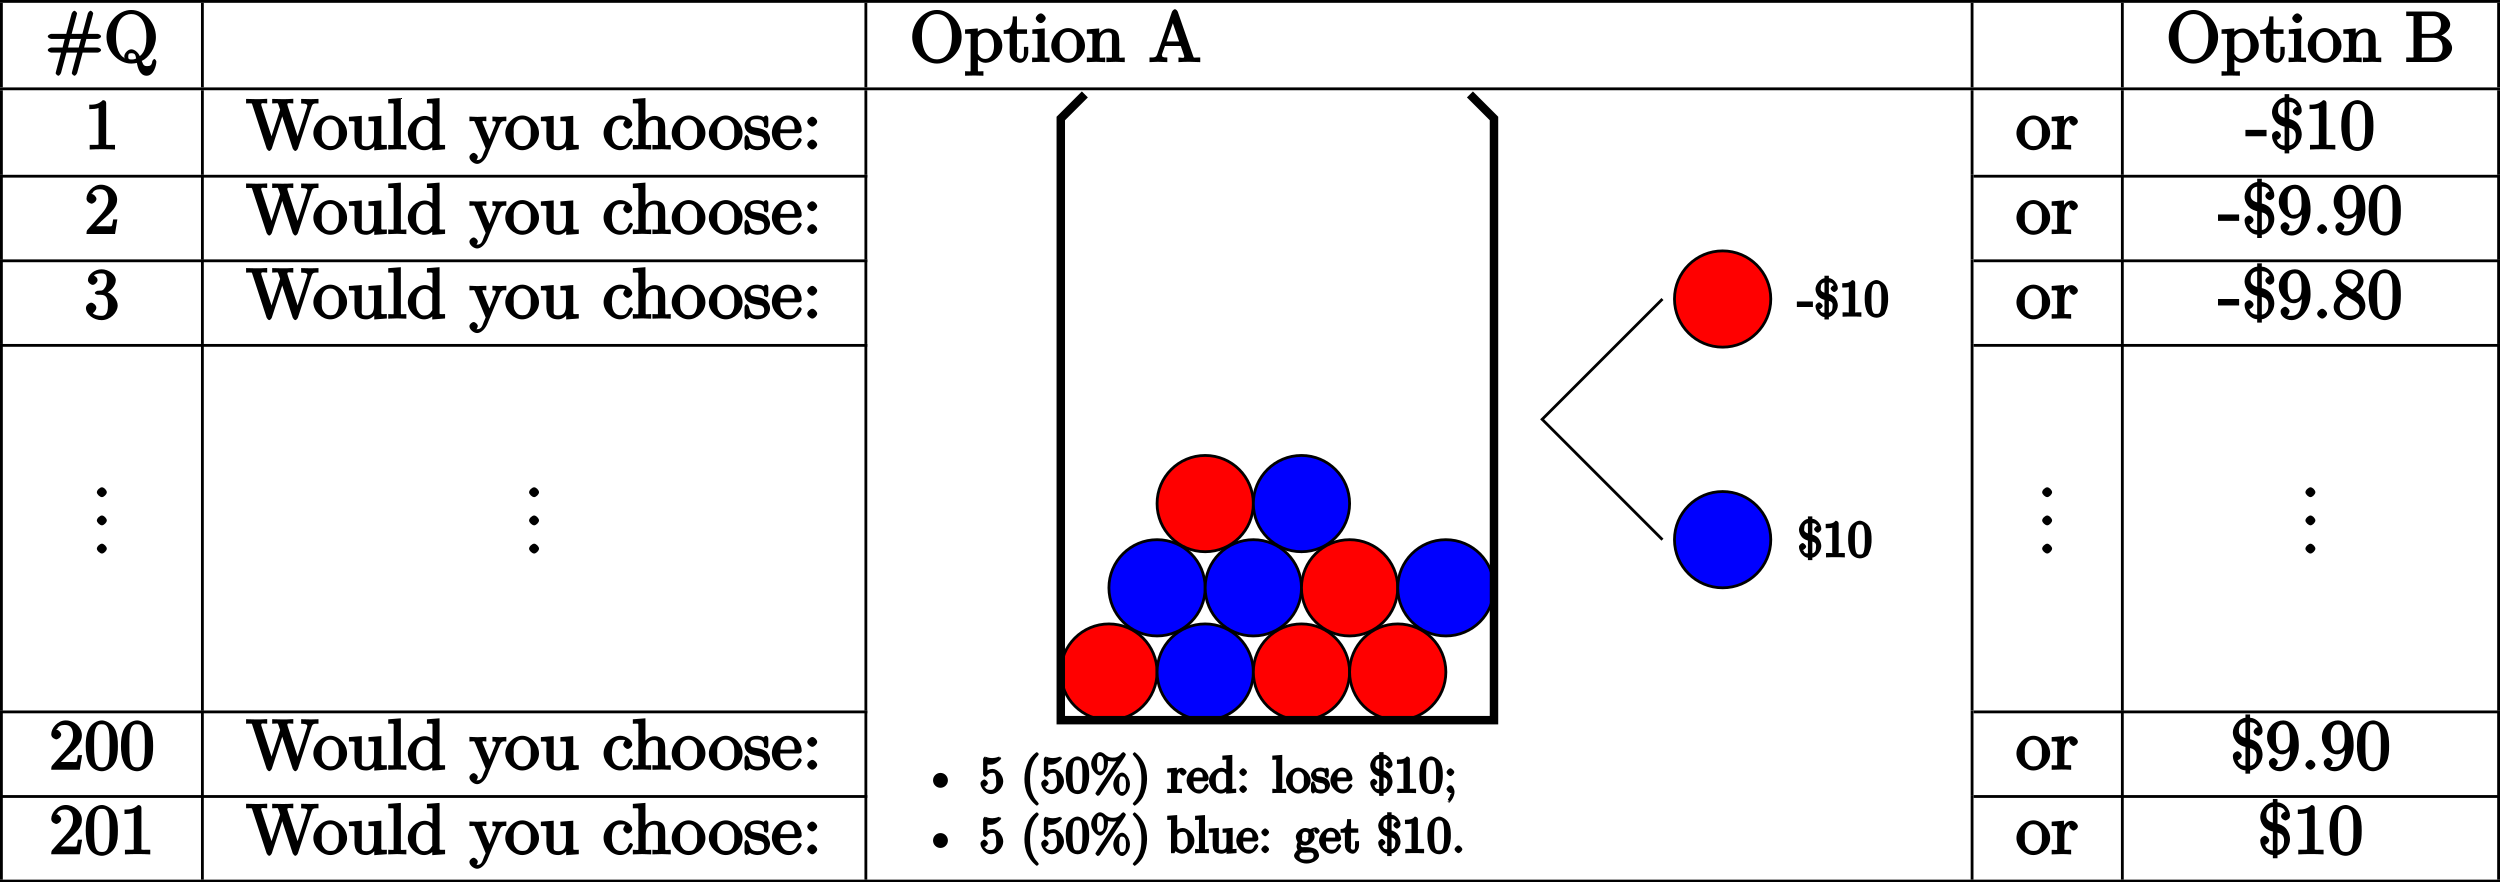 <?xml version="1.0" encoding="UTF-8" standalone="no"?>
<svg
   width="353.356pt"
   height="124.731pt"
   viewBox="0 0 353.356 124.731"
   version="1.1"
   id="svg1697"
   sodipodi:docname="Mix10.svg"
   inkscape:version="1.1.2 (b8e25be833, 2022-02-05)"
   xmlns:inkscape="http://www.inkscape.org/namespaces/inkscape"
   xmlns:sodipodi="http://sodipodi.sourceforge.net/DTD/sodipodi-0.dtd"
   xmlns:xlink="http://www.w3.org/1999/xlink"
   xmlns="http://www.w3.org/2000/svg"
   xmlns:svg="http://www.w3.org/2000/svg">
  <sodipodi:namedview
     id="namedview1699"
     pagecolor="#ffffff"
     bordercolor="#666666"
     borderopacity="1.0"
     inkscape:pageshadow="2"
     inkscape:pageopacity="0.0"
     inkscape:pagecheckerboard="0"
     inkscape:document-units="pt"
     showgrid="false"
     inkscape:zoom="1.6647727"
     inkscape:cx="294.93515"
     inkscape:cy="59.467577"
     inkscape:window-width="3840"
     inkscape:window-height="2050"
     inkscape:window-x="-12"
     inkscape:window-y="-12"
     inkscape:window-maximized="1"
     inkscape:current-layer="svg1697" />
  <defs
     id="defs1016">
    <g
       id="g1014">
      <symbol
         overflow="visible"
         id="glyph0-0">
        <path
           style="stroke:none"
           d=""
           id="path855" />
      </symbol>
      <symbol
         overflow="visible"
         id="glyph0-1">
        <path
           style="stroke:none"
           d="m 7.906,-1.688 c 0,-0.203 -0.359,-0.359 -0.516,-0.359 h -1.875 l 0.312,-1.219 h 1.562 c 0.156,0 0.516,-0.156 0.516,-0.359 0,-0.188 -0.359,-0.359 -0.5,-0.359 h -1.375 L 6.75,-6.672 c -0.031,0.062 0.047,-0.172 0.047,-0.203 0,-0.109 -0.25,-0.375 -0.359,-0.375 -0.172,0 -0.375,0.297 -0.406,0.406 L 5.266,-3.984 H 3.75 l 0.719,-2.688 C 4.438,-6.609 4.516,-6.844 4.516,-6.875 4.516,-6.984 4.25,-7.25 4.141,-7.25 3.984,-7.25 3.781,-6.953 3.75,-6.844 L 2.984,-3.984 H 0.891 C 0.75,-3.984 0.375,-3.812 0.375,-3.625 c 0,0.203 0.375,0.359 0.516,0.359 h 1.875 L 2.469,-2.047 H 0.891 C 0.75,-2.047 0.375,-1.891 0.375,-1.688 c 0,0.203 0.375,0.359 0.516,0.359 H 2.25 l -0.719,2.688 C 1.562,1.297 1.484,1.531 1.484,1.578 1.484,1.688 1.75,1.938 1.859,1.938 2.031,1.938 2.219,1.641 2.25,1.531 L 3.016,-1.328 H 4.531 L 3.812,1.359 C 3.844,1.297 3.766,1.531 3.766,1.578 3.766,1.688 4.031,1.938 4.141,1.938 4.312,1.938 4.5,1.641 4.531,1.531 L 5.297,-1.328 H 7.406 c 0.141,0 0.5,-0.156 0.5,-0.359 z M 5.109,-3.422 4.75,-2.047 H 3.234 l 0.297,-1.219 h 1.516 z m 0,0"
           id="path858" />
      </symbol>
      <symbol
         overflow="visible"
         id="glyph0-2">
        <path
           style="stroke:none"
           d="m 7.422,-0.062 c 0,-0.094 -0.172,-0.375 -0.281,-0.375 -0.094,0 -0.281,0.25 -0.297,0.344 -0.062,0.547 -0.297,0.672 -0.719,0.672 -0.469,0 -0.547,-0.172 -0.766,-0.734 0.984,-0.438 2,-1.875 2,-3.375 0,-2.047 -1.672,-3.828 -3.484,-3.828 -1.797,0 -3.5,1.766 -3.5,3.828 0,2 1.688,3.75 3.5,3.75 0.312,0 0.656,-0.062 0.797,-0.094 0.125,0.734 0.438,1.812 1.375,1.812 1.016,0 1.375,-1.484 1.375,-2 z m -1.406,-3.469 c 0,0.766 -0.078,2.062 -0.938,2.688 -0.109,-0.297 -0.609,-0.953 -1.188,-0.953 -0.516,0 -1,0.594 -1,1 0,0.266 0.188,0.562 -0.016,0.188 C 2.672,-0.688 1.719,-1.25 1.719,-3.531 c 0,-2.594 1.234,-3.25 2.156,-3.25 0.953,0 2.141,0.703 2.141,3.25 z m -1.391,3 c -0.344,0.188 -0.531,0.172 -0.75,0.172 -0.5,0 -0.422,-0.281 -0.422,-0.438 C 3.453,-1.094 3.5,-1.25 3.891,-1.25 4.422,-1.25 4.469,-1 4.562,-0.5 Z m 0,0"
           id="path861" />
      </symbol>
      <symbol
         overflow="visible"
         id="glyph0-3">
        <path
           style="stroke:none"
           d="m 7.359,-3.531 c 0,-2.047 -1.672,-3.828 -3.484,-3.828 -1.797,0 -3.5,1.766 -3.5,3.828 0,2.031 1.719,3.75 3.5,3.75 1.812,0 3.484,-1.75 3.484,-3.75 z m -1.375,-0.141 c 0,2.641 -1.188,3.297 -2.109,3.297 -0.953,0 -2.125,-0.703 -2.125,-3.297 0,-2.594 1.297,-3.109 2.125,-3.109 0.859,0 2.109,0.547 2.109,3.109 z m 0,0"
           id="path864" />
      </symbol>
      <symbol
         overflow="visible"
         id="glyph0-4">
        <path
           style="stroke:none"
           d="m 5.359,-2.312 c 0,-1.266 -1.125,-2.422 -2.25,-2.422 -0.781,0 -1.328,0.484 -1.531,0.703 l 0.312,0.125 V -4.75 L 0.094,-4.609 v 0.625 c 0.891,0 0.781,-0.109 0.781,0.328 v 4.672 c 0,0.453 0.078,0.281 -0.781,0.281 V 1.938 L 1.391,1.906 2.688,1.938 V 1.297 c -0.828,0 -0.781,0.172 -0.781,-0.281 V -0.75 H 1.562 c 0.047,0.156 0.656,0.859 1.406,0.859 1.188,0 2.391,-1.141 2.391,-2.422 z m -1.172,0 c 0,1.203 -0.516,1.875 -1.25,1.875 C 2.531,-0.438 2.266,-0.594 2,-1 1.859,-1.203 1.906,-1.094 1.906,-1.297 V -3.5 c 0.25,-0.422 0.609,-0.656 1.125,-0.656 0.734,0 1.156,0.719 1.156,1.844 z m 0,0"
           id="path867" />
      </symbol>
      <symbol
         overflow="visible"
         id="glyph0-5">
        <path
           style="stroke:none"
           d="m 3.484,-1.391 v -0.75 H 2.875 v 0.719 c 0,0.75 -0.109,0.953 -0.484,0.953 -0.672,0 -0.5,-0.734 -0.5,-0.906 V -3.984 H 3.312 V -4.625 H 1.891 v -1.828 h -0.594 c -0.016,0.984 -0.125,1.875 -1.281,1.922 v 0.547 h 0.844 v 2.594 c 0,1.219 1.109,1.5 1.469,1.5 0.703,0 1.156,-0.859 1.156,-1.5 z m 0,0"
           id="path870" />
      </symbol>
      <symbol
         overflow="visible"
         id="glyph0-6">
        <path
           style="stroke:none"
           d="m 2.625,-0.156 v -0.484 c -0.828,0 -0.688,0.125 -0.688,-0.266 V -4.75 l -1.75,0.141 v 0.625 c 0.828,0 0.734,-0.109 0.734,0.391 v 2.672 c 0,0.453 0.078,0.281 -0.766,0.281 v 0.656 L 1.422,-0.031 c 0.359,0 0.703,0.016 1.203,0.047 z M 2.078,-6.188 c 0,-0.266 -0.391,-0.688 -0.688,-0.688 -0.344,0 -0.719,0.438 -0.719,0.688 0,0.281 0.406,0.688 0.703,0.688 0.344,0 0.703,-0.438 0.703,-0.688 z m 0,0"
           id="path873" />
      </symbol>
      <symbol
         overflow="visible"
         id="glyph0-7">
        <path
           style="stroke:none"
           d="m 4.859,-2.297 c 0,-1.266 -1.156,-2.5 -2.359,-2.5 -1.25,0 -2.406,1.266 -2.406,2.5 0,1.297 1.219,2.406 2.391,2.406 1.203,0 2.375,-1.141 2.375,-2.406 z M 3.688,-2.375 c 0,0.359 0.047,0.781 -0.172,1.219 l -0.047,0.125 C 3.25,-0.594 2.984,-0.469 2.5,-0.469 c -0.438,0 -0.75,-0.156 -1.031,-0.625 -0.25,-0.438 -0.188,-0.922 -0.188,-1.281 0,-0.391 -0.062,-0.812 0.188,-1.25 0.266,-0.469 0.609,-0.625 1.016,-0.625 0.438,0 0.734,0.172 1,0.594 0.25,0.438 0.203,0.906 0.203,1.281 z m 0,0"
           id="path876" />
      </symbol>
      <symbol
         overflow="visible"
         id="glyph0-8">
        <path
           style="stroke:none"
           d="m 5.5,-0.156 v -0.484 c -0.688,0 -0.766,0.172 -0.781,-0.125 v -1.906 c 0,-0.859 -0.047,-1.281 -0.359,-1.641 -0.125,-0.172 -0.578,-0.422 -1.156,-0.422 -0.734,0 -1.375,0.594 -1.656,1.219 h 0.344 V -4.75 l -1.75,0.141 v 0.625 c 0.875,0 0.781,-0.094 0.781,0.391 v 2.672 c 0,0.453 0.062,0.281 -0.781,0.281 v 0.656 l 1.312,-0.047 1.281,0.047 v -0.656 c -0.844,0 -0.781,0.172 -0.781,-0.281 V -2.75 c 0,-1.031 0.547,-1.438 1.172,-1.438 0.641,0 0.562,0.375 0.562,0.953 v 2.312 c 0,0.453 0.078,0.281 -0.781,0.281 v 0.656 L 4.219,-0.031 5.5,0.016 Z m 0,0"
           id="path879" />
      </symbol>
      <symbol
         overflow="visible"
         id="glyph0-9">
        <path
           style="stroke:none"
           d="M 7.312,-0.156 V -0.641 H 6.969 c -0.594,0 -0.562,0.109 -0.672,-0.234 l -2.156,-6.219 c -0.047,-0.141 -0.25,-0.375 -0.406,-0.375 -0.156,0 -0.359,0.234 -0.422,0.375 L 1.25,-1.141 c -0.172,0.516 -0.391,0.5 -1.109,0.5 v 0.656 l 1.188,-0.047 1.328,0.047 v -0.656 c -0.672,0 -0.75,-0.078 -0.75,-0.344 C 1.906,-1 1.859,-1 1.906,-1.094 L 2.328,-2.266 H 4.562 l 0.469,1.359 c 0,0.031 0.016,0.094 0.016,0.141 0,0.297 -0.375,0.125 -0.812,0.125 v 0.656 C 4.766,-0.031 5.469,-0.031 5.844,-0.031 L 7.312,0.016 Z m -2.75,-2.75 H 2.547 l 1.062,-3.078 h -0.344 l 1.062,3.078 z m 0,0"
           id="path882" />
      </symbol>
      <symbol
         overflow="visible"
         id="glyph0-10">
        <path
           style="stroke:none"
           d="m 6.656,-1.984 c 0,-0.859 -0.984,-1.781 -2.094,-1.906 V -3.562 C 5.531,-3.75 6.391,-4.547 6.391,-5.281 6.391,-6.156 5.297,-7.141 4,-7.141 H 0.172 V -6.5 H 0.594 c 0.766,0 0.609,-0.047 0.609,0.312 v 5.25 c 0,0.359 0.156,0.297 -0.609,0.297 H 0.172 V 0 h 4.094 C 5.594,0 6.656,-1.047 6.656,-1.984 Z M 5.078,-5.281 c 0,0.641 -0.312,1.297 -1.422,1.297 H 2.375 v -2.281 C 2.375,-6.594 2.234,-6.5 2.703,-6.5 H 3.938 c 0.969,0 1.141,0.688 1.141,1.219 z M 5.312,-2 c 0,0.719 -0.344,1.359 -1.359,1.359 h -1.25 C 2.234,-0.641 2.375,-0.531 2.375,-0.875 v -2.547 h 1.719 c 0.984,0 1.219,0.766 1.219,1.422 z m 0,0"
           id="path885" />
      </symbol>
      <symbol
         overflow="visible"
         id="glyph0-11">
        <path
           style="stroke:none"
           d="M 4.344,-0.156 V -0.641 H 3.859 c -0.906,0 -0.766,0.062 -0.766,-0.312 v -5.594 C 3.094,-6.781 2.938,-6.969 2.625,-6.969 1.953,-6.281 1.203,-6.328 0.703,-6.328 V -5.688 c 0.391,0 1.094,-0.047 1.312,-0.172 v 4.906 c 0,0.359 0.141,0.312 -0.75,0.312 h -0.5 v 0.656 C 1.297,-0.031 2.156,-0.031 2.562,-0.031 c 0.391,0 1.266,0 1.781,0.047 z m 0,0"
           id="path888" />
      </symbol>
      <symbol
         overflow="visible"
         id="glyph0-12">
        <path
           style="stroke:none"
           d="m 10.234,-6.656 v -0.484 c -0.469,0.016 -0.781,0.031 -1.078,0.031 l -1.375,-0.031 V -6.5 c 0.859,0.016 0.875,0.188 0.875,0.375 0,0.047 -0.031,0.141 -0.047,0.188 l -1.5,4.609 h 0.344 l -1.594,-4.875 c 0,-0.047 -0.031,-0.109 -0.031,-0.156 0,-0.297 0.406,-0.141 0.844,-0.141 v -0.656 c -0.531,0.047 -1.203,0.047 -1.594,0.047 L 3.688,-7.141 V -6.5 c 0.75,0 0.781,-0.156 0.891,0.203 l 0.234,0.688 -1.391,4.281 h 0.344 L 2.156,-6.234 c 0,-0.031 -0.016,-0.094 -0.016,-0.125 0,-0.297 0.406,-0.141 0.844,-0.141 v -0.656 c -0.531,0.047 -1.203,0.047 -1.594,0.047 L 0,-7.141 V -6.5 c 0.922,0 0.781,-0.109 0.906,0.266 l 2,6.109 c 0.031,0.078 0.234,0.344 0.359,0.344 0.141,0 0.328,-0.234 0.375,-0.359 l 1.641,-5.062 H 4.938 L 6.594,-0.125 c 0.031,0.078 0.234,0.344 0.359,0.344 0.141,0 0.328,-0.234 0.375,-0.359 l 1.906,-5.844 C 9.406,-6.562 9.672,-6.5 10.234,-6.5 Z m 0,0"
           id="path891" />
      </symbol>
      <symbol
         overflow="visible"
         id="glyph0-13">
        <path
           style="stroke:none"
           d="m 5.5,-0.156 v -0.484 c -0.859,0 -0.781,0.109 -0.781,-0.391 V -4.75 l -1.812,0.141 v 0.625 c 0.875,0 0.781,-0.094 0.781,0.391 v 1.781 c 0,0.859 -0.297,1.375 -1.031,1.375 -0.828,0 -0.703,-0.297 -0.703,-0.812 v -3.5 l -1.812,0.141 v 0.625 c 0.953,0 0.781,-0.125 0.781,0.75 v 1.5 c 0,0.781 0.172,1.844 1.688,1.844 0.562,0 1.172,-0.438 1.453,-1.062 H 3.719 V 0.125 L 5.5,-0.016 Z m 0,0"
           id="path894" />
      </symbol>
      <symbol
         overflow="visible"
         id="glyph0-14">
        <path
           style="stroke:none"
           d="m 2.719,-0.156 v -0.484 c -0.844,0 -0.781,0.172 -0.781,-0.281 v -6.344 L 0.156,-7.125 V -6.5 c 0.875,0 0.766,-0.094 0.766,0.406 v 5.172 c 0,0.453 0.078,0.281 -0.766,0.281 v 0.656 L 1.438,-0.031 2.719,0.016 Z m 0,0"
           id="path897" />
      </symbol>
      <symbol
         overflow="visible"
         id="glyph0-15">
        <path
           style="stroke:none"
           d="m 5.422,-0.156 v -0.484 c -0.859,0 -0.781,0.109 -0.781,-0.391 V -7.266 L 2.859,-7.125 V -6.5 c 0.875,0 0.781,-0.094 0.781,0.406 v 2.141 L 3.938,-4.062 c -0.281,-0.359 -0.844,-0.672 -1.375,-0.672 -1.172,0 -2.406,1.141 -2.406,2.438 0,1.266 1.156,2.406 2.297,2.406 0.641,0 1.203,-0.391 1.453,-0.703 L 3.609,-0.703 V 0.125 l 1.812,-0.141 z m -1.812,-1.172 c 0,0.172 0.047,0.078 -0.062,0.234 C 3.25,-0.609 2.938,-0.438 2.5,-0.438 c -0.453,0 -0.688,-0.203 -0.922,-0.594 -0.266,-0.406 -0.25,-0.859 -0.25,-1.266 0,-0.359 -0.016,-0.859 0.266,-1.297 0.203,-0.312 0.469,-0.594 1.016,-0.594 0.344,0 0.625,0.094 0.938,0.547 0.109,0.172 0.062,0.078 0.062,0.266 z m 0,0"
           id="path900" />
      </symbol>
      <symbol
         overflow="visible"
         id="glyph0-16">
        <path
           style="stroke:none"
           d="m 5.234,-4.141 v -0.5 C 4.828,-4.609 4.547,-4.594 4.312,-4.594 L 3.266,-4.641 v 0.656 c 0.5,0 0.469,0.016 0.469,0.266 0,0.094 0,0.125 -0.062,0.234 l -1,2.453 h 0.344 L 1.906,-3.703 C 1.875,-3.812 1.859,-3.844 1.859,-3.891 c 0,-0.25 0.188,-0.094 0.547,-0.094 v -0.656 l -1.25,0.047 c -0.266,0 -0.672,-0.016 -1.141,-0.047 v 0.656 c 0.656,0 0.656,-0.156 0.797,0.188 l 1.5,3.641 -0.25,0.578 C 1.844,0.984 1.75,1.5 1.109,1.5 1.062,1.5 0.953,1.547 1,1.609 c -0.047,0 0.203,-0.391 0.203,-0.547 0,-0.25 -0.359,-0.578 -0.594,-0.578 -0.203,0 -0.594,0.297 -0.594,0.594 0,0.453 0.594,0.969 1.094,0.969 0.625,0 1.203,-0.734 1.438,-1.297 L 4.312,-3.516 c 0.25,-0.625 0.594,-0.469 0.922,-0.469 z m 0,0"
           id="path903" />
      </symbol>
      <symbol
         overflow="visible"
         id="glyph0-17">
        <path
           style="stroke:none"
           d="m 4.312,-1.344 c 0,-0.109 -0.281,-0.266 -0.312,-0.266 -0.078,0 -0.281,0.203 -0.297,0.266 -0.297,0.922 -0.766,0.875 -1.125,0.875 -0.531,0 -1.25,-0.266 -1.25,-1.859 0,-1.625 0.656,-1.891 1.188,-1.891 0.094,0 0.578,-0.031 0.688,0.062 -0.031,0.016 -0.266,0.484 -0.266,0.609 0,0.25 0.359,0.609 0.625,0.609 0.266,0 0.641,-0.328 0.641,-0.625 0,-0.672 -0.938,-1.234 -1.703,-1.234 -1.25,0 -2.344,1.25 -2.344,2.484 0,1.281 1.172,2.422 2.328,2.422 C 3.812,0.109 4.312,-1.25 4.312,-1.344 Z m 0,0"
           id="path906" />
      </symbol>
      <symbol
         overflow="visible"
         id="glyph0-18">
        <path
           style="stroke:none"
           d="m 5.5,-0.156 v -0.484 c -0.688,0 -0.766,0.172 -0.781,-0.125 v -1.906 c 0,-0.859 -0.047,-1.281 -0.359,-1.641 -0.125,-0.172 -0.578,-0.422 -1.156,-0.422 -0.844,0 -1.453,0.766 -1.547,0.953 H 1.922 V -7.266 L 0.141,-7.125 V -6.5 c 0.875,0 0.781,-0.094 0.781,0.406 v 5.172 c 0,0.453 0.062,0.281 -0.781,0.281 v 0.656 l 1.312,-0.047 1.281,0.047 v -0.656 c -0.844,0 -0.781,0.172 -0.781,-0.281 V -2.75 c 0,-1.031 0.547,-1.438 1.172,-1.438 0.641,0 0.562,0.375 0.562,0.953 v 2.312 c 0,0.453 0.078,0.281 -0.781,0.281 v 0.656 L 4.219,-0.031 5.5,0.016 Z m 0,0"
           id="path909" />
      </symbol>
      <symbol
         overflow="visible"
         id="glyph0-19">
        <path
           style="stroke:none"
           d="m 3.766,-1.438 c 0,-0.531 -0.359,-0.938 -0.469,-1.062 -0.344,-0.328 -0.844,-0.453 -1.266,-0.531 -0.562,-0.109 -1.047,-0.062 -1.047,-0.641 0,-0.359 0.078,-0.609 0.938,-0.609 1.094,0 0.969,0.75 0.984,1.047 0.016,0.094 0.422,0.203 0.422,0.203 l -0.125,0.047 c 0.141,0 0.312,-0.203 0.312,-0.391 v -1.016 c 0,-0.172 -0.172,-0.406 -0.281,-0.406 C 3.188,-4.797 3.031,-4.75 2.906,-4.625 2.875,-4.578 2.766,-4.5 2.844,-4.562 2.609,-4.75 2.078,-4.797 1.922,-4.797 c -1.219,0 -1.766,0.844 -1.766,1.391 0,0.359 0.203,0.75 0.469,0.969 0.328,0.25 0.734,0.359 1.453,0.5 0.219,0.047 0.859,0.047 0.859,0.766 0,0.5 -0.172,0.734 -0.953,0.734 -0.844,0 -1.031,-0.406 -1.219,-1.25 -0.031,-0.125 -0.203,-0.344 -0.312,-0.344 -0.125,0 -0.297,0.25 -0.297,0.422 v 1.312 c 0,0.172 0.172,0.406 0.281,0.406 0.047,0 0.188,-0.062 0.375,-0.25 0.016,-0.016 0.016,-0.031 0.078,-0.094 0.312,0.281 0.891,0.344 1.094,0.344 1.141,0 1.781,-0.828 1.781,-1.547 z m 0,0"
           id="path912" />
      </symbol>
      <symbol
         overflow="visible"
         id="glyph0-20">
        <path
           style="stroke:none"
           d="m 4.312,-1.344 c 0,-0.109 -0.25,-0.297 -0.312,-0.297 -0.078,0 -0.281,0.234 -0.297,0.312 C 3.344,-0.297 2.625,-0.469 2.531,-0.469 c -0.5,0 -0.781,-0.25 -1,-0.625 -0.312,-0.469 -0.25,-1.016 -0.25,-1.203 h 2.609 c 0.219,0 0.422,-0.172 0.422,-0.375 0,-0.984 -0.719,-2.125 -1.953,-2.125 -1.156,0 -2.266,1.203 -2.266,2.438 0,1.344 1.234,2.469 2.375,2.469 1.219,0 1.844,-1.266 1.844,-1.453 z m -0.828,-1.5 h -2.188 C 1.344,-4.156 2.016,-4.25 2.359,-4.25 c 1.016,0 0.938,1.188 0.938,1.406 z m 0,0"
           id="path915" />
      </symbol>
      <symbol
         overflow="visible"
         id="glyph0-21">
        <path
           style="stroke:none"
           d="m 2.078,-3.922 c 0,-0.297 -0.406,-0.703 -0.688,-0.703 -0.297,0 -0.719,0.406 -0.719,0.703 0,0.281 0.422,0.688 0.719,0.688 0.281,0 0.688,-0.406 0.688,-0.688 z m 0,3.234 c 0,-0.297 -0.406,-0.703 -0.688,-0.703 -0.297,0 -0.719,0.406 -0.719,0.703 0,0.281 0.422,0.688 0.719,0.688 0.281,0 0.688,-0.406 0.688,-0.688 z m 0,0"
           id="path918" />
      </symbol>
      <symbol
         overflow="visible"
         id="glyph0-22">
        <path
           style="stroke:none"
           d="m 3.797,-3.953 c 0,-0.328 -0.484,-0.781 -0.906,-0.781 -0.734,0 -1.266,0.844 -1.406,1.266 h 0.344 V -4.75 L 0.094,-4.609 v 0.625 c 0.891,0 0.781,-0.094 0.781,0.391 v 2.672 c 0,0.453 0.078,0.281 -0.781,0.281 v 0.656 L 1.422,-0.031 c 0.391,0 0.859,0 1.422,0.047 v -0.656 h -0.375 c -0.734,0 -0.578,0.062 -0.578,-0.297 v -1.531 c 0,-0.984 0.25,-1.719 1,-1.719 0.062,0 -0.047,-0.047 -0.016,-0.047 L 3,-4.5 c -0.031,0 -0.406,0.297 -0.406,0.547 0,0.281 0.391,0.594 0.609,0.594 0.172,0 0.594,-0.281 0.594,-0.594 z m 0,0"
           id="path921" />
      </symbol>
      <symbol
         overflow="visible"
         id="glyph0-23">
        <path
           style="stroke:none"
           d="M 2.922,-2.031 V -2.766 H -0.062 v 0.906 h 2.984 z m 0,0"
           id="path924" />
      </symbol>
      <symbol
         overflow="visible"
         id="glyph0-24">
        <path
           style="stroke:none"
           d="M 4.578,-2.109 C 4.578,-2.938 4.094,-3.562 4,-3.656 3.594,-4.094 3.125,-4.234 2.812,-4.312 v -2.391 c 0.672,0.031 0.969,0.312 1.062,0.641 0.203,0.047 0.188,0.047 0.078,0.047 -0.25,0 -0.641,0.344 -0.641,0.625 0,0.312 0.438,0.609 0.641,0.609 0.031,0 0.625,-0.156 0.625,-0.656 0,-0.969 -0.812,-1.859 -1.766,-1.906 V -7.812 H 2.156 v 0.469 C 1.219,-7.25 0.375,-6.188 0.375,-5.281 c 0,0.703 0.422,1.281 0.609,1.453 0.375,0.391 0.844,0.516 1.172,0.609 v 2.672 c -0.703,-0.047 -1,-0.375 -1.078,-0.781 -0.188,-0.047 -0.094,-0.031 -0.062,-0.031 0.266,0 0.625,-0.359 0.625,-0.625 0,-0.281 -0.375,-0.625 -0.625,-0.625 -0.062,0 -0.641,0.188 -0.641,0.672 0,0.891 0.719,1.969 1.781,2.031 V 0.562 H 2.812 V 0.094 c 0.875,-0.078 1.766,-1.172 1.766,-2.203 z m -0.844,0.312 c 0,0.656 -0.312,1.156 -0.922,1.234 v -2.5 c 1.031,0.219 0.922,1.016 0.922,1.266 z m -1.406,-2.625 C 1.109,-4.688 1.234,-5.375 1.234,-5.578 1.234,-6.172 1.531,-6.625 2.156,-6.688 v 2.219 z m 0,0"
           id="path927" />
      </symbol>
      <symbol
         overflow="visible"
         id="glyph0-25">
        <path
           style="stroke:none"
           d="M 4.75,-3.344 C 4.75,-4.141 4.703,-4.938 4.359,-5.688 3.891,-6.641 2.906,-6.969 2.5,-6.969 c -0.609,0 -1.516,0.422 -1.922,1.359 -0.312,0.688 -0.375,1.469 -0.375,2.266 0,0.734 0.094,1.75 0.5,2.5 0.438,0.812 1.297,1.062 1.781,1.062 0.531,0 1.469,-0.375 1.906,-1.312 C 4.703,-1.781 4.75,-2.562 4.75,-3.344 Z m -1.172,-0.125 c 0,0.75 0,1.422 -0.109,2.062 C 3.312,-0.453 2.938,-0.328 2.484,-0.328 2.094,-0.328 1.672,-0.406 1.5,-1.359 1.391,-1.969 1.391,-2.875 1.391,-3.469 c 0,-0.641 0,-1.297 0.078,-1.828 0.188,-1.188 0.766,-1.125 1.016,-1.125 0.328,0 0.812,0.016 1,1.016 0.094,0.547 0.094,1.312 0.094,1.938 z m 0,0"
           id="path930" />
      </symbol>
      <symbol
         overflow="visible"
         id="glyph0-26">
        <path
           style="stroke:none"
           d="M 4.469,-2.062 H 4.078 C 4,-1.594 3.984,-1.281 3.875,-1.125 3.812,-1.047 3.281,-1.094 3.062,-1.094 H 1.266 l 0.125,0.281 L 2.438,-1.844 C 4,-3.219 4.641,-3.875 4.641,-4.859 4.641,-6 3.578,-6.969 2.359,-6.969 1.234,-6.969 0.312,-5.875 0.312,-5 c 0,0.562 0.688,0.719 0.719,0.719 0.172,0 0.688,-0.281 0.688,-0.688 0,-0.25 -0.359,-0.688 -0.703,-0.688 -0.078,0 -0.094,0 0.125,-0.078 0.141,-0.391 0.516,-0.594 1.094,-0.594 0.906,0 1.156,0.641 1.156,1.469 0,0.797 -0.453,1.453 -1,2.078 l -1.906,2.141 C 0.375,-0.531 0.312,-0.406 0.312,0 h 4.031 l 0.328,-2.062 z m 0,0"
           id="path933" />
      </symbol>
      <symbol
         overflow="visible"
         id="glyph0-27">
        <path
           style="stroke:none"
           d="m 4.719,-3.438 c 0,-2.688 -1.312,-3.531 -2.203,-3.531 -0.547,0 -1.156,0.234 -1.594,0.672 -0.406,0.453 -0.688,1 -0.688,1.734 0,1.25 1.062,2.391 2.172,2.391 0.609,0 1.188,-0.578 1.422,-1.156 h -0.344 v 0.312 c 0,2.344 -0.859,2.625 -1.438,2.625 -0.172,0 -0.594,0.031 -0.625,-0.031 C 1.5,-0.422 1.75,-0.875 1.75,-1.031 c 0,-0.312 -0.406,-0.641 -0.625,-0.641 -0.156,0 -0.641,0.266 -0.641,0.656 0,0.672 0.719,1.234 1.562,1.234 1.297,0 2.672,-1.516 2.672,-3.656 z M 3.453,-4.359 c 0,0.828 -0.156,1.625 -1.031,1.625 -0.156,0 -0.453,0.172 -0.75,-0.453 -0.188,-0.375 -0.188,-0.875 -0.188,-1.359 0,-0.531 -0.047,-0.891 0.156,-1.266 0.266,-0.5 0.531,-0.578 0.875,-0.578 0.469,0 0.609,0.188 0.781,0.625 0.125,0.328 0.156,0.953 0.156,1.406 z m 0,0"
           id="path936" />
      </symbol>
      <symbol
         overflow="visible"
         id="glyph0-28">
        <path
           style="stroke:none"
           d="m 2.078,-0.688 c 0,-0.297 -0.406,-0.703 -0.688,-0.703 -0.297,0 -0.719,0.406 -0.719,0.703 0,0.281 0.422,0.688 0.719,0.688 0.281,0 0.688,-0.406 0.688,-0.688 z m 0,0"
           id="path939" />
      </symbol>
      <symbol
         overflow="visible"
         id="glyph0-29">
        <path
           style="stroke:none"
           d="M 4.719,-1.859 C 4.719,-2.688 3.922,-3.625 2.891,-3.844 v 0.328 c 0.812,-0.266 1.562,-1.125 1.562,-1.906 0,-0.812 -1.047,-1.547 -2,-1.547 -1,0 -1.938,0.766 -1.938,1.531 0,0.328 0.391,0.672 0.688,0.672 0.297,0 0.672,-0.375 0.672,-0.672 0,-0.5 -0.641,-0.656 -0.484,-0.656 0.125,-0.219 0.656,-0.297 1.016,-0.297 0.422,0 0.781,0.062 0.781,0.953 0,0.125 0.031,0.578 -0.234,1.016 -0.297,0.484 -0.5,0.469 -0.75,0.469 C 2.125,-3.938 1.891,-3.922 1.812,-3.922 1.734,-3.906 1.484,-3.734 1.484,-3.625 c 0,0.109 0.25,0.266 0.422,0.266 h 0.438 c 0.812,0 1,0.516 1,1.5 0,1.344 -0.5,1.469 -0.938,1.469 -0.438,0 -1.062,-0.125 -1.203,-0.375 0.016,0 0.5,-0.375 0.5,-0.766 0,-0.359 -0.438,-0.719 -0.719,-0.719 -0.25,0 -0.75,0.312 -0.75,0.75 0,0.906 1.109,1.719 2.203,1.719 1.219,0 2.281,-1.062 2.281,-2.078 z m 0,0"
           id="path942" />
      </symbol>
      <symbol
         overflow="visible"
         id="glyph0-30">
        <path
           style="stroke:none"
           d="M 4.719,-1.828 C 4.719,-2.188 4.562,-2.766 4.188,-3.188 4,-3.391 3.844,-3.484 3.406,-3.766 3.922,-4.031 4.453,-4.656 4.453,-5.312 4.453,-6.234 3.406,-6.969 2.5,-6.969 c -1,0 -1.984,0.906 -1.984,1.828 0,0.188 0.062,0.75 0.484,1.219 0.109,0.109 0.469,0.359 0.531,0.406 -0.391,0.188 -1.297,0.859 -1.297,1.844 0,1.062 1.203,1.891 2.25,1.891 1.125,0 2.234,-0.984 2.234,-2.047 z M 3.672,-5.312 c 0,0.562 -0.344,0.922 -0.812,1.203 L 1.75,-4.828 c -0.469,-0.312 -0.453,-0.531 -0.453,-0.688 0,-0.609 0.484,-0.875 1.188,-0.875 0.719,0 1.188,0.359 1.188,1.078 z M 3.875,-1.469 c 0,0.734 -0.562,1.078 -1.375,1.078 -0.859,0 -1.406,-0.453 -1.406,-1.281 0,-0.578 0.266,-1.094 0.984,-1.484 l 1.109,0.688 c 0.266,0.203 0.688,0.391 0.688,1 z m 0,0"
           id="path945" />
      </symbol>
      <symbol
         overflow="visible"
         id="glyph1-0">
        <path
           style="stroke:none"
           d=""
           id="path948" />
      </symbol>
      <symbol
         overflow="visible"
         id="glyph1-1">
        <path
           style="stroke:none"
           d="M 2.141,-1.562 V -2.141 H -0.125 v 0.781 h 2.266 z m 0,0"
           id="path951" />
      </symbol>
      <symbol
         overflow="visible"
         id="glyph1-2">
        <path
           style="stroke:none"
           d="M 3.328,-1.594 C 3.328,-1.906 3.172,-2.406 2.875,-2.75 2.609,-3.047 2.141,-3.188 2.062,-3.219 v -1.609 c 0.312,0.016 0.547,0.078 0.594,0.312 0.203,0.047 0.188,0.047 0.172,0.047 -0.141,0 -0.516,0.297 -0.516,0.5 0,0.188 0.344,0.5 0.5,0.5 0.156,0 0.516,-0.281 0.516,-0.531 0,-0.625 -0.609,-1.406 -1.266,-1.438 v -0.344 h -0.625 v 0.359 c -0.547,0.031 -1.266,0.859 -1.266,1.531 0,0.391 0.234,0.875 0.484,1.109 0.25,0.25 0.625,0.375 0.781,0.422 v 1.812 C 1.375,-0.562 0.922,-0.469 0.828,-0.938 0.594,-1.031 0.641,-1.016 0.688,-1.016 c 0.125,0 0.5,-0.281 0.5,-0.5 0,-0.172 -0.328,-0.5 -0.5,-0.5 -0.141,0 -0.516,0.281 -0.516,0.531 0,0.656 0.609,1.5 1.266,1.547 v 0.344 h 0.625 V 0.047 C 2.625,0 3.328,-0.875 3.328,-1.594 Z M 1.656,-3.328 c -0.938,-0.172 -0.734,-0.656 -0.734,-0.75 0,-0.438 0.125,-0.688 0.516,-0.734 v 1.453 z m 0.922,1.922 c 0,0.516 -0.156,0.797 -0.516,0.844 v -1.656 c 0.688,0.141 0.516,0.672 0.516,0.812 z m 0,0"
           id="path954" />
      </symbol>
      <symbol
         overflow="visible"
         id="glyph1-3">
        <path
           style="stroke:none"
           d="m 3.141,-0.203 v -0.406 H 2.719 C 2.094,-0.609 2.266,-0.5 2.266,-0.75 v -4.047 c 0,-0.172 -0.203,-0.375 -0.438,-0.375 -0.219,0.266 -0.438,0.453 -1.391,0.453 v 0.609 c 0.375,0 0.734,0 0.922,-0.078 V -0.75 c 0,0.25 0.188,0.141 -0.438,0.141 h -0.438 v 0.625 c 0.406,-0.031 1.094,-0.031 1.344,-0.031 0.234,0 0.922,0 1.312,0.031 z m 0,0"
           id="path957" />
      </symbol>
      <symbol
         overflow="visible"
         id="glyph1-4">
        <path
           style="stroke:none"
           d="M 3.406,-2.5 C 3.406,-3.094 3.375,-3.672 3.125,-4.219 2.828,-4.812 2.109,-5.172 1.75,-5.172 c -0.406,0 -1.125,0.406 -1.391,1 C 0.156,-3.719 0.094,-3.266 0.094,-2.5 c 0,0.703 0.109,1.359 0.359,1.875 C 0.734,-0.078 1.375,0.156 1.75,0.156 c 0.625,0 1.125,-0.438 1.172,-0.531 0.484,-1 0.484,-1.703 0.484,-2.125 z M 2.453,-2.578 c 0,0.484 0,1.016 -0.078,1.453 C 2.25,-0.328 2,-0.391 1.75,-0.391 c -0.234,0 -0.5,0.062 -0.625,-0.719 -0.078,-0.422 -0.078,-0.969 -0.078,-1.469 0,-0.594 0,-1.125 0.109,-1.547 0.125,-0.484 0.281,-0.5 0.594,-0.5 0.266,0 0.484,-0.031 0.609,0.578 0.094,0.406 0.094,0.984 0.094,1.469 z m 0,0"
           id="path960" />
      </symbol>
      <symbol
         overflow="visible"
         id="glyph1-5">
        <path
           style="stroke:none"
           d="m 3.359,-1.641 c 0,-0.859 -0.781,-1.766 -1.531,-1.766 -0.406,0 -0.859,0.25 -1.047,0.438 L 1.125,-2.828 V -4.031 C 1.219,-4.016 1.484,-4 1.562,-4 c 0.797,0 1.516,-0.797 1.516,-0.891 0,-0.031 -0.203,-0.266 -0.25,-0.266 L 2.969,-4.812 c 0,0 -0.172,-0.344 -0.234,-0.328 -0.406,0.172 -0.75,0.203 -0.938,0.203 -0.469,0 -0.812,-0.141 -0.938,-0.203 -0.062,-0.016 0.062,0.328 0.062,0.328 L 0.781,-5.156 c -0.062,0 -0.266,0.234 -0.266,0.344 v 2.141 c 0,0.125 0.203,0.375 0.297,0.375 0.031,0 0.188,-0.062 0.25,-0.156 0.203,-0.297 0.406,-0.406 0.766,-0.406 0.375,0 0.359,0.141 0.406,0.266 0.125,0.281 0.125,0.641 0.125,0.906 0,0.281 0.078,0.547 -0.125,0.875 -0.156,0.25 -0.297,0.375 -0.609,0.375 -0.484,0 -0.75,-0.125 -0.797,-0.344 C 0.594,-0.875 0.625,-0.875 0.672,-0.875 c 0.109,0 0.516,-0.266 0.516,-0.516 0,-0.188 -0.344,-0.516 -0.516,-0.516 -0.141,0 -0.531,0.266 -0.531,0.547 0,0.609 0.703,1.516 1.5,1.516 0.812,0 1.719,-0.891 1.719,-1.797 z m 0,0"
           id="path963" />
      </symbol>
      <symbol
         overflow="visible"
         id="glyph1-6">
        <path
           style="stroke:none"
           d="M 2.531,1.547 C 2.531,1.516 2.469,1.375 2.359,1.25 1.641,0.531 1.297,-0.531 1.297,-1.984 1.297,-3.375 1.578,-4.438 2.406,-5.281 2.469,-5.344 2.531,-5.5 2.531,-5.516 2.531,-5.562 2.297,-5.781 2.266,-5.781 2.172,-5.781 1.438,-5.203 1.094,-4.5 0.719,-3.766 0.5,-2.875 0.5,-1.984 c 0,0.641 0.094,1.484 0.469,2.25 0.422,0.875 1.219,1.531 1.297,1.531 0.031,0 0.266,-0.219 0.266,-0.25 z m 0,0"
           id="path966" />
      </symbol>
      <symbol
         overflow="visible"
         id="glyph1-7">
        <path
           style="stroke:none"
           d="m 5.078,-5.438 c 0,-0.094 -0.281,-0.344 -0.344,-0.344 -0.062,0 -0.234,0.094 -0.281,0.172 C 3.984,-4.984 3.516,-5 3.25,-5 3.109,-5 2.641,-4.938 2.062,-5.5 1.906,-5.641 1.609,-5.781 1.422,-5.781 c -0.531,0 -1.25,0.797 -1.25,1.641 0,0.875 0.734,1.656 1.25,1.656 0.516,0 1.109,-0.844 1.109,-1.641 0,-0.219 0,-0.484 0.031,-0.391 -0.062,-0.031 0.484,0.062 0.688,0.062 0.203,0 0.734,-0.094 0.938,-0.219 L 3.969,-4.891 0.891,-0.188 c -0.047,0.062 -0.125,0.219 -0.125,0.25 0,0.078 0.281,0.344 0.344,0.344 0.062,0 0.25,-0.109 0.281,-0.156 l 3.562,-5.422 C 5,-5.25 5.078,-5.406 5.078,-5.438 Z m 0.578,4.203 c 0,-0.828 -0.609,-1.656 -1.109,-1.656 -0.531,0 -1.25,0.797 -1.25,1.641 0,0.875 0.719,1.656 1.25,1.656 0.516,0 1.109,-0.844 1.109,-1.641 z m -3.688,-2.906 C 1.969,-3.375 1.812,-3.031 1.422,-3.031 1.328,-3.031 1,-2.891 1,-4.125 c 0,-1.266 0.312,-1.109 0.422,-1.109 0.406,0 0.547,0.359 0.547,1.094 z M 5.094,-1.25 c 0,0.766 -0.156,1.109 -0.547,1.109 C 4.453,-0.141 4.125,0 4.125,-1.234 4.125,-2.5 4.438,-2.344 4.547,-2.344 c 0.391,0 0.547,0.359 0.547,1.094 z m 0,0"
           id="path969" />
      </symbol>
      <symbol
         overflow="visible"
         id="glyph1-8">
        <path
           style="stroke:none"
           d="M 2.219,-1.984 C 2.219,-2.531 2.156,-3.422 1.75,-4.25 1.328,-5.109 0.531,-5.781 0.453,-5.781 0.438,-5.781 0.188,-5.562 0.188,-5.516 0.188,-5.5 0.25,-5.344 0.375,-5.219 1.094,-4.5 1.422,-3.453 1.422,-2 c 0,1.391 -0.266,2.453 -1.094,3.312 C 0.25,1.375 0.188,1.516 0.188,1.547 c 0,0.031 0.25,0.25 0.266,0.25 0.094,0 0.828,-0.578 1.188,-1.266 C 2,-0.203 2.219,-1.125 2.219,-1.984 Z m 0,0"
           id="path972" />
      </symbol>
      <symbol
         overflow="visible"
         id="glyph1-9">
        <path
           style="stroke:none"
           d="m 2.734,-2.953 c 0,-0.203 -0.391,-0.609 -0.703,-0.609 -0.609,0 -1.031,0.859 -1,0.797 h 0.328 v -0.812 L 0,-3.469 V -2.875 c 0.688,0 0.531,-0.156 0.531,0.203 v 1.938 c 0,0.328 0.141,0.125 -0.531,0.125 v 0.625 c 0.406,-0.031 0.797,-0.031 1.016,-0.031 0.188,0 0.703,0 1.062,0.031 v -0.625 h -0.344 c -0.516,0 -0.328,0.125 -0.328,-0.141 v -1.125 c 0,-0.688 0.078,-1.141 0.625,-1.141 0.062,0 0.078,0 0.109,0 L 2,-3.344 c -0.062,0.016 -0.25,0.203 -0.25,0.391 0,0.219 0.375,0.5 0.5,0.5 0.141,0 0.484,-0.297 0.484,-0.5 z m 0,0"
           id="path975" />
      </symbol>
      <symbol
         overflow="visible"
         id="glyph1-10">
        <path
           style="stroke:none"
           d="m 3.125,-1.047 c 0,-0.047 -0.234,-0.281 -0.281,-0.281 -0.062,0 -0.281,0.234 -0.297,0.281 -0.188,0.594 -0.453,0.562 -0.766,0.562 -0.297,0 -0.812,0 -0.812,-1.25 V -1.656 H 2.75 c 0.156,0 0.375,-0.203 0.375,-0.344 0,-0.719 -0.594,-1.594 -1.469,-1.594 -0.812,0 -1.656,0.938 -1.656,1.828 0,0.938 0.953,1.844 1.75,1.844 0.844,0 1.375,-0.984 1.375,-1.125 z M 2.469,-2.203 H 0.984 C 1.031,-3.125 1.453,-3.062 1.656,-3.062 c 0.766,0 0.609,0.812 0.609,0.859 z m 0,0"
           id="path978" />
      </symbol>
      <symbol
         overflow="visible"
         id="glyph1-11">
        <path
           style="stroke:none"
           d="m 3.891,-0.203 v -0.406 c -0.688,0 -0.547,0.156 -0.547,-0.203 V -5.391 L 1.938,-5.281 v 0.594 c 0.703,0 0.547,-0.156 0.547,0.203 V -2.906 L 2.844,-3.047 C 2.688,-3.25 2.234,-3.562 1.797,-3.562 c -0.828,0 -1.75,0.906 -1.75,1.812 0,0.922 0.891,1.828 1.672,1.828 0.547,0 1,-0.422 1.109,-0.562 L 2.469,-0.625 V 0.094 L 3.891,-0.016 Z M 2.469,-1.047 c 0,0.141 0.062,0.016 -0.031,0.172 C 2.266,-0.609 2.109,-0.469 1.75,-0.469 1.578,-0.469 1,-0.344 1,-1.734 1,-2.25 1.031,-2.391 1.188,-2.625 c 0.141,-0.234 0.281,-0.391 0.641,-0.391 0.453,0 0.547,0.266 0.625,0.375 0.078,0.125 0.016,0 0.016,0.125 z m 0,0"
           id="path981" />
      </symbol>
      <symbol
         overflow="visible"
         id="glyph1-12">
        <path
           style="stroke:none"
           d="M 1.516,-2.953 C 1.516,-3.141 1.156,-3.5 0.969,-3.5 c -0.203,0 -0.547,0.375 -0.547,0.547 0,0.219 0.375,0.562 0.547,0.562 0.188,0 0.547,-0.359 0.547,-0.562 z m 0,2.406 C 1.516,-0.75 1.156,-1.094 0.969,-1.094 c -0.203,0 -0.547,0.359 -0.547,0.547 C 0.422,-0.344 0.797,0 0.969,0 1.156,0 1.516,-0.344 1.516,-0.547 Z m 0,0"
           id="path984" />
      </symbol>
      <symbol
         overflow="visible"
         id="glyph1-13">
        <path
           style="stroke:none"
           d="m 1.984,-0.203 v -0.406 c -0.672,0 -0.547,0.203 -0.547,-0.125 v -4.656 L 0.031,-5.281 v 0.594 c 0.688,0 0.547,-0.156 0.547,0.203 v 3.75 c 0,0.328 0.125,0.125 -0.547,0.125 v 0.625 c 0.406,-0.031 0.75,-0.031 0.969,-0.031 0.219,0 0.578,0 0.984,0.031 z m 0,0"
           id="path987" />
      </symbol>
      <symbol
         overflow="visible"
         id="glyph1-14">
        <path
           style="stroke:none"
           d="M 3.5,-1.734 C 3.5,-2.656 2.594,-3.594 1.75,-3.594 c -0.859,0 -1.75,0.953 -1.75,1.859 0,0.922 0.938,1.812 1.75,1.812 0.844,0 1.75,-0.906 1.75,-1.812 z m -0.969,-0.062 c 0,0.25 0.078,0.562 -0.109,0.891 C 2.219,-0.562 2.031,-0.484 1.75,-0.484 c -0.266,0 -0.438,-0.047 -0.641,-0.406 C 0.906,-1.219 0.969,-1.5 0.969,-1.797 c 0,-0.281 -0.062,-0.562 0.156,-0.891 C 1.328,-3 1.5,-3.062 1.75,-3.062 c 0.281,0 0.438,0.078 0.625,0.359 0.234,0.328 0.156,0.641 0.156,0.906 z m 0,0"
           id="path990" />
      </symbol>
      <symbol
         overflow="visible"
         id="glyph1-15">
        <path
           style="stroke:none"
           d="m 2.719,-1.109 c 0,-0.391 -0.281,-0.75 -0.359,-0.812 -0.25,-0.234 -0.594,-0.344 -1.062,-0.422 -0.219,-0.047 -0.531,0.062 -0.531,-0.375 0,-0.219 -0.062,-0.344 0.594,-0.344 0.781,0 0.609,0.453 0.625,0.688 C 2,-2.328 2.25,-2.125 2.281,-2.125 c 0.078,0 0.266,-0.234 0.266,-0.359 v -0.75 c 0,-0.125 -0.188,-0.359 -0.266,-0.359 C 2.219,-3.594 1.938,-3.375 2,-3.453 1.953,-3.5 1.594,-3.594 1.359,-3.594 c -0.859,0 -1.328,0.672 -1.328,1.062 0,0.078 0.062,0.469 0.328,0.719 0.234,0.203 0.625,0.312 0.953,0.375 0.391,0.078 0.344,0.047 0.531,0.188 C 1.969,-1.141 2,-1.125 2,-0.922 c 0,0.312 0.016,0.453 -0.609,0.453 -0.469,0 -0.609,-0.078 -0.781,-0.797 -0.016,-0.125 -0.078,0 -0.078,0 v -0.281 c -0.016,-0.031 -0.188,-0.094 -0.219,-0.094 -0.078,0 -0.281,0.234 -0.281,0.375 v 0.969 c 0,0.125 0.203,0.375 0.281,0.375 0.031,0 0.188,-0.078 0.297,-0.219 0.047,-0.047 0.047,-0.062 0,-0.016 C 0.75,0.016 1.281,0.078 1.406,0.078 c 0.75,0 1.312,-0.625 1.312,-1.188 z m 0,0"
           id="path993" />
      </symbol>
      <symbol
         overflow="visible"
         id="glyph1-16">
        <path
           style="stroke:none"
           d="M 1.516,-2.953 C 1.516,-3.141 1.156,-3.5 0.969,-3.5 c -0.203,0 -0.547,0.375 -0.547,0.547 0,0.219 0.375,0.562 0.547,0.562 0.188,0 0.547,-0.359 0.547,-0.562 z m 0.031,2.766 c 0,-0.266 -0.234,-0.906 -0.578,-0.906 -0.203,0 -0.547,0.359 -0.547,0.547 C 0.422,-0.359 0.766,0 0.969,0 1.109,0 1.312,-0.094 0.984,0.156 c 0,-0.172 0.062,0.188 -0.375,0.734 -0.031,0.062 0.25,0.359 0.25,0.359 L 0.516,1.109 c 0,0.031 0.234,0.281 0.266,0.281 0.062,0 0.766,-0.734 0.766,-1.578 z m 0,0"
           id="path996" />
      </symbol>
      <symbol
         overflow="visible"
         id="glyph1-17">
        <path
           style="stroke:none"
           d="m 3.844,-1.75 c 0,-0.906 -0.875,-1.812 -1.672,-1.812 -0.391,0 -0.875,0.234 -1.125,0.547 l 0.359,0.125 v -2.5 L 0,-5.281 v 0.594 c 0.688,0 0.531,-0.156 0.531,0.203 V 0 h 0.484 l 0.156,-0.281 c 0.016,0.016 0.469,0.359 0.922,0.359 0.828,0 1.75,-0.906 1.75,-1.828 z m -0.953,0 c 0,0.469 0,0.641 -0.172,0.891 C 2.562,-0.625 2.422,-0.469 2.062,-0.469 c -0.391,0 -0.484,-0.188 -0.609,-0.391 C 1.359,-1 1.406,-0.891 1.406,-1.016 V -2.5 c 0,-0.125 -0.047,0 0.031,-0.109 0.172,-0.266 0.344,-0.406 0.688,-0.406 0.219,0 0.766,-0.125 0.766,1.266 z m 0,0"
           id="path999" />
      </symbol>
      <symbol
         overflow="visible"
         id="glyph1-18">
        <path
           style="stroke:none"
           d="m 3.938,-0.203 v -0.406 c -0.688,0 -0.547,0.156 -0.547,-0.203 V -3.578 L 1.969,-3.469 V -2.875 c 0.703,0 0.547,-0.156 0.547,0.203 v 1.281 c 0,0.609 -0.109,0.922 -0.656,0.922 -0.578,0 -0.422,-0.141 -0.422,-0.516 v -2.594 L 0.016,-3.469 V -2.875 c 0.766,0 0.547,-0.188 0.547,0.453 v 1.078 c 0,0.453 0.062,0.844 0.281,1.078 0.172,0.188 0.609,0.344 0.984,0.344 C 1.938,0.078 2.312,0.016 2.562,-0.188 2.766,-0.359 2.891,-0.625 2.891,-0.625 L 2.531,-0.781 v 0.875 L 3.938,-0.016 Z m 0,0"
           id="path1002" />
      </symbol>
      <symbol
         overflow="visible"
         id="glyph1-19">
        <path
           style="stroke:none"
           d="m 3.609,-3.109 c 0,-0.125 -0.297,-0.531 -0.547,-0.531 -0.375,0 -0.797,0.297 -0.781,0.266 -0.047,-0.031 -0.438,-0.188 -0.719,-0.188 -0.641,0 -1.328,0.688 -1.328,1.234 0,0.406 0.312,0.828 0.25,0.766 0.047,-0.047 -0.141,0.297 -0.141,0.578 0,0.406 0.312,0.734 0.031,0.562 C 0.531,-0.469 -0.016,0 -0.016,0.359 c 0,0.5 0.891,1.109 1.766,1.109 0.859,0 1.766,-0.578 1.766,-1.125 0,-0.172 -0.109,-0.734 -0.547,-0.953 -0.359,-0.188 -0.859,-0.25 -1.484,-0.25 -0.438,0 -0.344,0.062 -0.469,-0.078 C 0.953,-1 0.938,-1 0.938,-1.156 c 0,-0.125 -0.016,-0.094 -0.031,-0.062 0.141,0.078 0.578,0.141 0.656,0.141 0.641,0 1.328,-0.688 1.328,-1.234 0,-0.203 -0.125,-0.609 -0.219,-0.703 0.141,-0.141 0.344,-0.078 0.375,-0.078 0.031,0 -0.078,-0.062 -0.375,-0.203 0.391,-0.156 0.156,0.109 0.156,0.188 0,0.109 0.281,0.391 0.391,0.391 0.062,0 0.391,-0.234 0.391,-0.391 z m -1.625,0.781 c 0,0.141 0.062,0.297 -0.062,0.484 C 1.781,-1.641 1.719,-1.625 1.562,-1.625 c -0.625,0 -0.422,-0.531 -0.422,-0.688 0,-0.141 -0.062,-0.281 0.062,-0.484 C 1.328,-3 1.406,-3.016 1.562,-3.016 c 0.625,0 0.422,0.531 0.422,0.688 z M 2.75,0.359 c 0,0.422 -0.328,0.562 -1,0.562 -0.688,0 -1,-0.156 -1,-0.562 0,-0.062 -0.047,-0.188 0.219,-0.375 C 1.141,-0.125 1.047,-0.062 1.562,-0.062 c 0.594,0 1.188,-0.203 1.188,0.422 z m 0,0"
           id="path1005" />
      </symbol>
      <symbol
         overflow="visible"
         id="glyph1-20">
        <path
           style="stroke:none"
           d="m 2.531,-1.094 v -0.609 h -0.562 v 0.594 c 0,0.516 0,0.625 -0.281,0.625 -0.484,0 -0.281,-0.469 -0.281,-0.594 v -1.812 H 2.422 V -3.5 H 1.406 v -1.312 h -0.562 c -0.016,0.875 -0.062,1.359 -0.922,1.391 v 0.531 H 0.531 v 1.797 c 0,0.797 0.734,1.172 1.125,1.172 0.438,0 0.875,-0.656 0.875,-1.172 z m 0,0"
           id="path1008" />
      </symbol>
      <symbol
         overflow="visible"
         id="glyph1-21">
        <path
           style="stroke:none"
           d="M 1.516,-0.547 C 1.516,-0.75 1.156,-1.094 0.969,-1.094 c -0.203,0 -0.547,0.359 -0.547,0.547 C 0.422,-0.344 0.797,0 0.969,0 1.156,0 1.516,-0.344 1.516,-0.547 Z m 0,0"
           id="path1011" />
      </symbol>
    </g>
  </defs>
  <g
     id="surface1"
     transform="translate(-83.953,-90)">
    <path
       style="fill:none;stroke:#000000;stroke-width:0.399;stroke-linecap:butt;stroke-linejoin:miter;stroke-miterlimit:10;stroke-opacity:1"
       d="M 11.953,-18.199 H 365.309"
       transform="matrix(1,0,0,-1,72,72)"
       id="path1018" />
    <path
       style="fill:none;stroke:#000000;stroke-width:0.399;stroke-linecap:butt;stroke-linejoin:miter;stroke-miterlimit:10;stroke-opacity:1"
       d="m 12.152,-30.355 v 11.957"
       transform="matrix(1,0,0,-1,72,72)"
       id="path1020" />
    <g
       style="fill:#000000;fill-opacity:1"
       id="g1026">
      <use
         xlink:href="#glyph0-1"
         x="90.331"
         y="98.767"
         id="use1022"
         width="100%"
         height="100%" />
      <use
         xlink:href="#glyph0-2"
         x="98.63"
         y="98.767"
         id="use1024"
         width="100%"
         height="100%" />
    </g>
    <path
       style="fill:none;stroke:#000000;stroke-width:0.399;stroke-linecap:butt;stroke-linejoin:miter;stroke-miterlimit:10;stroke-opacity:1"
       d="m 40.559,-30.355 v 11.957"
       transform="matrix(1,0,0,-1,72,72)"
       id="path1028" />
    <path
       style="fill:none;stroke:#000000;stroke-width:0.399;stroke-linecap:butt;stroke-linejoin:miter;stroke-miterlimit:10;stroke-opacity:1"
       d="m 134.336,-30.355 v 11.957"
       transform="matrix(1,0,0,-1,72,72)"
       id="path1030" />
    <g
       style="fill:#000000;fill-opacity:1"
       id="g1044">
      <use
         xlink:href="#glyph0-3"
         x="212.513"
         y="98.767"
         id="use1032"
         width="100%"
         height="100%" />
      <use
         xlink:href="#glyph0-4"
         x="220.264"
         y="98.767"
         id="use1034"
         width="100%"
         height="100%" />
      <use
         xlink:href="#glyph0-5"
         x="225.803"
         y="98.767"
         id="use1036"
         width="100%"
         height="100%" />
      <use
         xlink:href="#glyph0-6"
         x="229.679"
         y="98.767"
         id="use1038"
         width="100%"
         height="100%" />
      <use
         xlink:href="#glyph0-7"
         x="232.448"
         y="98.767"
         id="use1040"
         width="100%"
         height="100%" />
      <use
         xlink:href="#glyph0-8"
         x="237.429"
         y="98.767"
         id="use1042"
         width="100%"
         height="100%" />
    </g>
    <g
       style="fill:#000000;fill-opacity:1"
       id="g1048">
      <use
         xlink:href="#glyph0-9"
         x="246.286"
         y="98.767"
         id="use1046"
         width="100%"
         height="100%" />
    </g>
    <path
       style="fill:none;stroke:#000000;stroke-width:0.399;stroke-linecap:butt;stroke-linejoin:miter;stroke-miterlimit:10;stroke-opacity:1"
       d="m 290.691,-30.355 v 11.957"
       transform="matrix(1,0,0,-1,72,72)"
       id="path1050" />
    <path
       style="fill:none;stroke:#000000;stroke-width:0.399;stroke-linecap:butt;stroke-linejoin:miter;stroke-miterlimit:10;stroke-opacity:1"
       d="m 311.93,-30.355 v 11.957"
       transform="matrix(1,0,0,-1,72,72)"
       id="path1052" />
    <g
       style="fill:#000000;fill-opacity:1"
       id="g1066">
      <use
         xlink:href="#glyph0-3"
         x="390.107"
         y="98.767"
         id="use1054"
         width="100%"
         height="100%" />
      <use
         xlink:href="#glyph0-4"
         x="397.858"
         y="98.767"
         id="use1056"
         width="100%"
         height="100%" />
      <use
         xlink:href="#glyph0-5"
         x="403.397"
         y="98.767"
         id="use1058"
         width="100%"
         height="100%" />
      <use
         xlink:href="#glyph0-6"
         x="407.273"
         y="98.767"
         id="use1060"
         width="100%"
         height="100%" />
      <use
         xlink:href="#glyph0-7"
         x="410.042"
         y="98.767"
         id="use1062"
         width="100%"
         height="100%" />
      <use
         xlink:href="#glyph0-8"
         x="415.023"
         y="98.767"
         id="use1064"
         width="100%"
         height="100%" />
    </g>
    <g
       style="fill:#000000;fill-opacity:1"
       id="g1070">
      <use
         xlink:href="#glyph0-10"
         x="423.88"
         y="98.767"
         id="use1068"
         width="100%"
         height="100%" />
    </g>
    <path
       style="fill:none;stroke:#000000;stroke-width:0.399;stroke-linecap:butt;stroke-linejoin:miter;stroke-miterlimit:10;stroke-opacity:1"
       d="m 365.109,-30.355 v 11.957"
       transform="matrix(1,0,0,-1,72,72)"
       id="path1072" />
    <path
       style="fill:none;stroke:#000000;stroke-width:0.399;stroke-linecap:butt;stroke-linejoin:miter;stroke-miterlimit:10;stroke-opacity:1"
       d="M 11.953,-30.555 H 365.309"
       transform="matrix(1,0,0,-1,72,72)"
       id="path1074" />
    <path
       style="fill:none;stroke:#000000;stroke-width:0.399;stroke-linecap:butt;stroke-linejoin:miter;stroke-miterlimit:10;stroke-opacity:1"
       d="m 12.152,-42.707 v 11.953"
       transform="matrix(1,0,0,-1,72,72)"
       id="path1076" />
    <g
       style="fill:#000000;fill-opacity:1"
       id="g1080">
      <use
         xlink:href="#glyph0-11"
         x="95.866"
         y="111.121"
         id="use1078"
         width="100%"
         height="100%" />
    </g>
    <path
       style="fill:none;stroke:#000000;stroke-width:0.399;stroke-linecap:butt;stroke-linejoin:miter;stroke-miterlimit:10;stroke-opacity:1"
       d="m 40.559,-42.707 v 11.953"
       transform="matrix(1,0,0,-1,72,72)"
       id="path1082" />
    <g
       style="fill:#000000;fill-opacity:1"
       id="g1086">
      <use
         xlink:href="#glyph0-12"
         x="118.735"
         y="111.121"
         id="use1084"
         width="100%"
         height="100%" />
    </g>
    <g
       style="fill:#000000;fill-opacity:1"
       id="g1096">
      <use
         xlink:href="#glyph0-7"
         x="128.15"
         y="111.121"
         id="use1088"
         width="100%"
         height="100%" />
      <use
         xlink:href="#glyph0-13"
         x="133.131"
         y="111.121"
         id="use1090"
         width="100%"
         height="100%" />
      <use
         xlink:href="#glyph0-14"
         x="138.67"
         y="111.121"
         id="use1092"
         width="100%"
         height="100%" />
      <use
         xlink:href="#glyph0-15"
         x="141.44"
         y="111.121"
         id="use1094"
         width="100%"
         height="100%" />
    </g>
    <g
       style="fill:#000000;fill-opacity:1"
       id="g1100">
      <use
         xlink:href="#glyph0-16"
         x="150.287"
         y="111.121"
         id="use1098"
         width="100%"
         height="100%" />
    </g>
    <g
       style="fill:#000000;fill-opacity:1"
       id="g1106">
      <use
         xlink:href="#glyph0-7"
         x="155.278"
         y="111.121"
         id="use1102"
         width="100%"
         height="100%" />
      <use
         xlink:href="#glyph0-13"
         x="160.259"
         y="111.121"
         id="use1104"
         width="100%"
         height="100%" />
    </g>
    <g
       style="fill:#000000;fill-opacity:1"
       id="g1110">
      <use
         xlink:href="#glyph0-17"
         x="169.106"
         y="111.121"
         id="use1108"
         width="100%"
         height="100%" />
    </g>
    <g
       style="fill:#000000;fill-opacity:1"
       id="g1116">
      <use
         xlink:href="#glyph0-18"
         x="173.26"
         y="111.121"
         id="use1112"
         width="100%"
         height="100%" />
      <use
         xlink:href="#glyph0-7"
         x="178.8"
         y="111.121"
         id="use1114"
         width="100%"
         height="100%" />
    </g>
    <g
       style="fill:#000000;fill-opacity:1"
       id="g1126">
      <use
         xlink:href="#glyph0-7"
         x="184.05"
         y="111.121"
         id="use1118"
         width="100%"
         height="100%" />
      <use
         xlink:href="#glyph0-19"
         x="189.031"
         y="111.121"
         id="use1120"
         width="100%"
         height="100%" />
      <use
         xlink:href="#glyph0-20"
         x="192.956"
         y="111.121"
         id="use1122"
         width="100%"
         height="100%" />
      <use
         xlink:href="#glyph0-21"
         x="197.38"
         y="111.121"
         id="use1124"
         width="100%"
         height="100%" />
    </g>
    <path
       style="fill:none;stroke:#000000;stroke-width:0.399;stroke-linecap:butt;stroke-linejoin:miter;stroke-miterlimit:10;stroke-opacity:1"
       d="m 134.336,-42.707 v 11.953"
       transform="matrix(1,0,0,-1,72,72)"
       id="path1128" />
    <path
       style="fill:#ff0000;fill-opacity:1;fill-rule:nonzero;stroke:#000000;stroke-width:0.399;stroke-linecap:butt;stroke-linejoin:miter;stroke-miterlimit:10;stroke-opacity:1"
       d="m 13.608,6.804 c 0,3.758 -3.047,6.801 -6.805,6.801 -3.758,0 -6.805,-3.043 -6.805,-6.801 0,-3.758 3.047,-6.805 6.805,-6.805 3.758,0 6.805,3.047 6.805,6.805 z m 0,0"
       transform="matrix(1,0,0,-1,233.888,191.792)"
       id="path1130" />
    <path
       style="fill:#0000ff;fill-opacity:1;fill-rule:nonzero;stroke:#000000;stroke-width:0.399;stroke-linecap:butt;stroke-linejoin:miter;stroke-miterlimit:10;stroke-opacity:1"
       d="m 27.214,6.804 c 0,3.758 -3.047,6.801 -6.805,6.801 -3.758,0 -6.801,-3.043 -6.801,-6.801 0,-3.758 3.043,-6.805 6.801,-6.805 3.758,0 6.805,3.047 6.805,6.805 z m 0,0"
       transform="matrix(1,0,0,-1,233.888,191.792)"
       id="path1132" />
    <path
       style="fill:#ff0000;fill-opacity:1;fill-rule:nonzero;stroke:#000000;stroke-width:0.399;stroke-linecap:butt;stroke-linejoin:miter;stroke-miterlimit:10;stroke-opacity:1"
       d="m 40.819,6.804 c 0,3.758 -3.047,6.801 -6.801,6.801 -3.758,0 -6.805,-3.043 -6.805,-6.801 0,-3.758 3.047,-6.805 6.805,-6.805 3.754,0 6.801,3.047 6.801,6.805 z m 0,0"
       transform="matrix(1,0,0,-1,233.888,191.792)"
       id="path1134" />
    <path
       style="fill:#ff0000;fill-opacity:1;fill-rule:nonzero;stroke:#000000;stroke-width:0.399;stroke-linecap:butt;stroke-linejoin:miter;stroke-miterlimit:10;stroke-opacity:1"
       d="m 54.425,6.804 c 0,3.758 -3.043,6.801 -6.801,6.801 -3.758,0 -6.805,-3.043 -6.805,-6.801 0,-3.758 3.047,-6.805 6.805,-6.805 3.758,0 6.801,3.047 6.801,6.805 z m 0,0"
       transform="matrix(1,0,0,-1,233.888,191.792)"
       id="path1136" />
    <path
       style="fill:#0000ff;fill-opacity:1;fill-rule:nonzero;stroke:#000000;stroke-width:0.399;stroke-linecap:butt;stroke-linejoin:miter;stroke-miterlimit:10;stroke-opacity:1"
       d="m 20.409,18.71 c 0,3.758 -3.043,6.801 -6.801,6.801 -3.758,0 -6.805,-3.043 -6.805,-6.801 0,-3.758 3.047,-6.805 6.805,-6.805 3.758,0 6.801,3.047 6.801,6.805 z m 0,0"
       transform="matrix(1,0,0,-1,233.888,191.792)"
       id="path1138" />
    <path
       style="fill:#0000ff;fill-opacity:1;fill-rule:nonzero;stroke:#000000;stroke-width:0.399;stroke-linecap:butt;stroke-linejoin:miter;stroke-miterlimit:10;stroke-opacity:1"
       d="m 34.018,18.71 c 0,3.758 -3.047,6.801 -6.805,6.801 -3.758,0 -6.805,-3.043 -6.805,-6.801 0,-3.758 3.047,-6.805 6.805,-6.805 3.758,0 6.805,3.047 6.805,6.805 z m 0,0"
       transform="matrix(1,0,0,-1,233.888,191.792)"
       id="path1140" />
    <path
       style="fill:#ff0000;fill-opacity:1;fill-rule:nonzero;stroke:#000000;stroke-width:0.399;stroke-linecap:butt;stroke-linejoin:miter;stroke-miterlimit:10;stroke-opacity:1"
       d="m 47.624,18.71 c 0,3.758 -3.047,6.801 -6.805,6.801 -3.758,0 -6.801,-3.043 -6.801,-6.801 0,-3.758 3.043,-6.805 6.801,-6.805 3.758,0 6.805,3.047 6.805,6.805 z m 0,0"
       transform="matrix(1,0,0,-1,233.888,191.792)"
       id="path1142" />
    <path
       style="fill:#0000ff;fill-opacity:1;fill-rule:nonzero;stroke:#000000;stroke-width:0.399;stroke-linecap:butt;stroke-linejoin:miter;stroke-miterlimit:10;stroke-opacity:1"
       d="m 61.229,18.71 c 0,3.758 -3.047,6.801 -6.805,6.801 -3.754,0 -6.801,-3.043 -6.801,-6.801 0,-3.758 3.047,-6.805 6.801,-6.805 3.758,0 6.805,3.047 6.805,6.805 z m 0,0"
       transform="matrix(1,0,0,-1,233.888,191.792)"
       id="path1144" />
    <path
       style="fill:#ff0000;fill-opacity:1;fill-rule:nonzero;stroke:#000000;stroke-width:0.399;stroke-linecap:butt;stroke-linejoin:miter;stroke-miterlimit:10;stroke-opacity:1"
       d="m 27.214,30.616 c 0,3.758 -3.047,6.801 -6.805,6.801 -3.758,0 -6.801,-3.043 -6.801,-6.801 0,-3.758 3.043,-6.805 6.801,-6.805 3.758,0 6.805,3.047 6.805,6.805 z m 0,0"
       transform="matrix(1,0,0,-1,233.888,191.792)"
       id="path1146" />
    <path
       style="fill:#0000ff;fill-opacity:1;fill-rule:nonzero;stroke:#000000;stroke-width:0.399;stroke-linecap:butt;stroke-linejoin:miter;stroke-miterlimit:10;stroke-opacity:1"
       d="m 40.819,30.616 c 0,3.758 -3.047,6.801 -6.801,6.801 -3.758,0 -6.805,-3.043 -6.805,-6.801 0,-3.758 3.047,-6.805 6.805,-6.805 3.754,0 6.801,3.047 6.801,6.805 z m 0,0"
       transform="matrix(1,0,0,-1,233.888,191.792)"
       id="path1148" />
    <path
       style="fill:none;stroke:#000000;stroke-width:1.196;stroke-linecap:butt;stroke-linejoin:miter;stroke-miterlimit:10;stroke-opacity:1"
       d="M 3.401,88.444 -0.001,85.042 V -9.6875e-4 H 61.229 V 85.042 l -3.402,3.402"
       transform="matrix(1,0,0,-1,233.888,191.792)"
       id="path1150" />
    <path
       style="fill:none;stroke:#000000;stroke-width:0.399;stroke-linecap:butt;stroke-linejoin:miter;stroke-miterlimit:10;stroke-opacity:1"
       d="M 85.042,59.53 68.034,42.522 85.042,25.511"
       transform="matrix(1,0,0,-1,233.888,191.792)"
       id="path1152" />
    <path
       style="fill:#ff0000;fill-opacity:1;fill-rule:nonzero;stroke:#000000;stroke-width:0.399;stroke-linecap:butt;stroke-linejoin:miter;stroke-miterlimit:10;stroke-opacity:1"
       d="m 100.35,59.53 c 0,3.758 -3.047,6.801 -6.805,6.801 -3.758,0 -6.805,-3.043 -6.805,-6.801 0,-3.758 3.047,-6.805 6.805,-6.805 3.758,0 6.805,3.047 6.805,6.805 z m 0,0"
       transform="matrix(1,0,0,-1,233.888,191.792)"
       id="path1154" />
    <g
       style="fill:#000000;fill-opacity:1"
       id="g1164">
      <use
         xlink:href="#glyph1-1"
         x="338.05"
         y="134.752"
         id="use1156"
         width="100%"
         height="100%" />
      <use
         xlink:href="#glyph1-2"
         x="340.388"
         y="134.752"
         id="use1158"
         width="100%"
         height="100%" />
      <use
         xlink:href="#glyph1-3"
         x="343.903"
         y="134.752"
         id="use1160"
         width="100%"
         height="100%" />
      <use
         xlink:href="#glyph1-4"
         x="347.418"
         y="134.752"
         id="use1162"
         width="100%"
         height="100%" />
    </g>
    <path
       style="fill:#0000ff;fill-opacity:1;fill-rule:nonzero;stroke:#000000;stroke-width:0.399;stroke-linecap:butt;stroke-linejoin:miter;stroke-miterlimit:10;stroke-opacity:1"
       d="m 100.35,25.511 c 0,3.758 -3.047,6.805 -6.805,6.805 -3.758,0 -6.805,-3.047 -6.805,-6.805 0,-3.754 3.047,-6.801 6.805,-6.801 3.758,0 6.805,3.047 6.805,6.801 z m 0,0"
       transform="matrix(1,0,0,-1,233.888,191.792)"
       id="path1166" />
    <g
       style="fill:#000000;fill-opacity:1"
       id="g1174">
      <use
         xlink:href="#glyph1-2"
         x="338.05"
         y="168.768"
         id="use1168"
         width="100%"
         height="100%" />
      <use
         xlink:href="#glyph1-3"
         x="341.565"
         y="168.768"
         id="use1170"
         width="100%"
         height="100%" />
      <use
         xlink:href="#glyph1-4"
         x="345.079"
         y="168.768"
         id="use1172"
         width="100%"
         height="100%" />
    </g>
    <path
       style="fill:#000000;fill-opacity:1;fill-rule:nonzero;stroke:#000000;stroke-width:0.399;stroke-linecap:butt;stroke-linejoin:miter;stroke-miterlimit:10;stroke-opacity:1"
       d="m -16.158,-8.505 c 0,0.469 -0.383,0.852 -0.852,0.852 -0.469,0 -0.848,-0.383 -0.848,-0.852 0,-0.469 0.379,-0.852 0.848,-0.852 0.469,0 0.852,0.383 0.852,0.852 z m 0,0"
       transform="matrix(1,0,0,-1,233.888,191.792)"
       id="path1176" />
    <g
       style="fill:#000000;fill-opacity:1"
       id="g1180">
      <use
         xlink:href="#glyph1-5"
         x="222.394"
         y="202.086"
         id="use1178"
         width="100%"
         height="100%" />
    </g>
    <g
       style="fill:#000000;fill-opacity:1"
       id="g1192">
      <use
         xlink:href="#glyph1-6"
         x="228.247"
         y="202.086"
         id="use1182"
         width="100%"
         height="100%" />
      <use
         xlink:href="#glyph1-5"
         x="230.98"
         y="202.086"
         id="use1184"
         width="100%"
         height="100%" />
      <use
         xlink:href="#glyph1-4"
         x="234.495"
         y="202.086"
         id="use1186"
         width="100%"
         height="100%" />
      <use
         xlink:href="#glyph1-7"
         x="238.01"
         y="202.086"
         id="use1188"
         width="100%"
         height="100%" />
      <use
         xlink:href="#glyph1-8"
         x="243.863"
         y="202.086"
         id="use1190"
         width="100%"
         height="100%" />
    </g>
    <g
       style="fill:#000000;fill-opacity:1"
       id="g1202">
      <use
         xlink:href="#glyph1-9"
         x="248.934"
         y="202.086"
         id="use1194"
         width="100%"
         height="100%" />
      <use
         xlink:href="#glyph1-10"
         x="251.667"
         y="202.086"
         id="use1196"
         width="100%"
         height="100%" />
      <use
         xlink:href="#glyph1-11"
         x="254.788"
         y="202.086"
         id="use1198"
         width="100%"
         height="100%" />
      <use
         xlink:href="#glyph1-12"
         x="258.69"
         y="202.086"
         id="use1200"
         width="100%"
         height="100%" />
    </g>
    <g
       style="fill:#000000;fill-opacity:1"
       id="g1212">
      <use
         xlink:href="#glyph1-13"
         x="263.754"
         y="202.086"
         id="use1204"
         width="100%"
         height="100%" />
      <use
         xlink:href="#glyph1-14"
         x="265.705"
         y="202.086"
         id="use1206"
         width="100%"
         height="100%" />
      <use
         xlink:href="#glyph1-15"
         x="269.22"
         y="202.086"
         id="use1208"
         width="100%"
         height="100%" />
      <use
         xlink:href="#glyph1-10"
         x="271.989"
         y="202.086"
         id="use1210"
         width="100%"
         height="100%" />
    </g>
    <g
       style="fill:#000000;fill-opacity:1"
       id="g1222">
      <use
         xlink:href="#glyph1-2"
         x="277.448"
         y="202.086"
         id="use1214"
         width="100%"
         height="100%" />
      <use
         xlink:href="#glyph1-3"
         x="280.962"
         y="202.086"
         id="use1216"
         width="100%"
         height="100%" />
      <use
         xlink:href="#glyph1-4"
         x="284.477"
         y="202.086"
         id="use1218"
         width="100%"
         height="100%" />
      <use
         xlink:href="#glyph1-16"
         x="287.992"
         y="202.086"
         id="use1220"
         width="100%"
         height="100%" />
    </g>
    <path
       style="fill:#000000;fill-opacity:1;fill-rule:nonzero;stroke:#000000;stroke-width:0.399;stroke-linecap:butt;stroke-linejoin:miter;stroke-miterlimit:10;stroke-opacity:1"
       d="m -16.158,-17.009 c 0,0.469 -0.383,0.852 -0.852,0.852 -0.469,0 -0.848,-0.383 -0.848,-0.852 0,-0.469 0.379,-0.852 0.848,-0.852 0.469,0 0.852,0.383 0.852,0.852 z m 0,0"
       transform="matrix(1,0,0,-1,233.888,191.792)"
       id="path1224" />
    <g
       style="fill:#000000;fill-opacity:1"
       id="g1228">
      <use
         xlink:href="#glyph1-5"
         x="222.394"
         y="210.59"
         id="use1226"
         width="100%"
         height="100%" />
    </g>
    <g
       style="fill:#000000;fill-opacity:1"
       id="g1240">
      <use
         xlink:href="#glyph1-6"
         x="228.247"
         y="210.59"
         id="use1230"
         width="100%"
         height="100%" />
      <use
         xlink:href="#glyph1-5"
         x="230.98"
         y="210.59"
         id="use1232"
         width="100%"
         height="100%" />
      <use
         xlink:href="#glyph1-4"
         x="234.495"
         y="210.59"
         id="use1234"
         width="100%"
         height="100%" />
      <use
         xlink:href="#glyph1-7"
         x="238.01"
         y="210.59"
         id="use1236"
         width="100%"
         height="100%" />
      <use
         xlink:href="#glyph1-8"
         x="243.863"
         y="210.59"
         id="use1238"
         width="100%"
         height="100%" />
    </g>
    <g
       style="fill:#000000;fill-opacity:1"
       id="g1252">
      <use
         xlink:href="#glyph1-17"
         x="248.934"
         y="210.59"
         id="use1242"
         width="100%"
         height="100%" />
      <use
         xlink:href="#glyph1-13"
         x="252.837"
         y="210.59"
         id="use1244"
         width="100%"
         height="100%" />
      <use
         xlink:href="#glyph1-18"
         x="254.788"
         y="210.59"
         id="use1246"
         width="100%"
         height="100%" />
      <use
         xlink:href="#glyph1-10"
         x="258.69"
         y="210.59"
         id="use1248"
         width="100%"
         height="100%" />
      <use
         xlink:href="#glyph1-12"
         x="261.81"
         y="210.59"
         id="use1250"
         width="100%"
         height="100%" />
    </g>
    <g
       style="fill:#000000;fill-opacity:1"
       id="g1260">
      <use
         xlink:href="#glyph1-19"
         x="266.874"
         y="210.59"
         id="use1254"
         width="100%"
         height="100%" />
      <use
         xlink:href="#glyph1-10"
         x="270.389"
         y="210.59"
         id="use1256"
         width="100%"
         height="100%" />
      <use
         xlink:href="#glyph1-20"
         x="273.509"
         y="210.59"
         id="use1258"
         width="100%"
         height="100%" />
    </g>
    <g
       style="fill:#000000;fill-opacity:1"
       id="g1270">
      <use
         xlink:href="#glyph1-2"
         x="278.581"
         y="210.59"
         id="use1262"
         width="100%"
         height="100%" />
      <use
         xlink:href="#glyph1-3"
         x="282.096"
         y="210.59"
         id="use1264"
         width="100%"
         height="100%" />
      <use
         xlink:href="#glyph1-4"
         x="285.611"
         y="210.59"
         id="use1266"
         width="100%"
         height="100%" />
      <use
         xlink:href="#glyph1-21"
         x="289.125"
         y="210.59"
         id="use1268"
         width="100%"
         height="100%" />
    </g>
    <path
       style="fill:none;stroke:#000000;stroke-width:0.399;stroke-linecap:butt;stroke-linejoin:miter;stroke-miterlimit:10;stroke-opacity:1"
       d="m 290.691,-42.707 v 11.953"
       transform="matrix(1,0,0,-1,72,72)"
       id="path1272" />
    <g
       style="fill:#000000;fill-opacity:1"
       id="g1278">
      <use
         xlink:href="#glyph0-7"
         x="368.867"
         y="111.121"
         id="use1274"
         width="100%"
         height="100%" />
      <use
         xlink:href="#glyph0-22"
         x="373.848"
         y="111.121"
         id="use1276"
         width="100%"
         height="100%" />
    </g>
    <path
       style="fill:none;stroke:#000000;stroke-width:0.399;stroke-linecap:butt;stroke-linejoin:miter;stroke-miterlimit:10;stroke-opacity:1"
       d="m 311.93,-42.707 v 11.953"
       transform="matrix(1,0,0,-1,72,72)"
       id="path1280" />
    <g
       style="fill:#000000;fill-opacity:1"
       id="g1290">
      <use
         xlink:href="#glyph0-23"
         x="401.39"
         y="111.121"
         id="use1282"
         width="100%"
         height="100%" />
      <use
         xlink:href="#glyph0-24"
         x="404.708"
         y="111.121"
         id="use1284"
         width="100%"
         height="100%" />
      <use
         xlink:href="#glyph0-11"
         x="409.689"
         y="111.121"
         id="use1286"
         width="100%"
         height="100%" />
      <use
         xlink:href="#glyph0-25"
         x="414.67"
         y="111.121"
         id="use1288"
         width="100%"
         height="100%" />
    </g>
    <path
       style="fill:none;stroke:#000000;stroke-width:0.399;stroke-linecap:butt;stroke-linejoin:miter;stroke-miterlimit:10;stroke-opacity:1"
       d="m 365.109,-42.707 v 11.953"
       transform="matrix(1,0,0,-1,72,72)"
       id="path1292" />
    <path
       style="fill:none;stroke:#000000;stroke-width:0.399;stroke-linecap:butt;stroke-linejoin:miter;stroke-miterlimit:10;stroke-opacity:1"
       d="M 11.953,-42.906 H 134.535"
       transform="matrix(1,0,0,-1,72,72)"
       id="path1294" />
    <path
       style="fill:none;stroke:#000000;stroke-width:0.399;stroke-linecap:butt;stroke-linejoin:miter;stroke-miterlimit:10;stroke-opacity:1"
       d="m 290.891,-42.906 h 74.418"
       transform="matrix(1,0,0,-1,72,72)"
       id="path1296" />
    <path
       style="fill:none;stroke:#000000;stroke-width:0.399;stroke-linecap:butt;stroke-linejoin:miter;stroke-miterlimit:10;stroke-opacity:1"
       d="m 12.152,-54.664 v 11.957"
       transform="matrix(1,0,0,-1,72,72)"
       id="path1298" />
    <g
       style="fill:#000000;fill-opacity:1"
       id="g1302">
      <use
         xlink:href="#glyph0-26"
         x="95.866"
         y="123.076"
         id="use1300"
         width="100%"
         height="100%" />
    </g>
    <path
       style="fill:none;stroke:#000000;stroke-width:0.399;stroke-linecap:butt;stroke-linejoin:miter;stroke-miterlimit:10;stroke-opacity:1"
       d="m 40.559,-54.664 v 11.957"
       transform="matrix(1,0,0,-1,72,72)"
       id="path1304" />
    <g
       style="fill:#000000;fill-opacity:1"
       id="g1308">
      <use
         xlink:href="#glyph0-12"
         x="118.735"
         y="123.076"
         id="use1306"
         width="100%"
         height="100%" />
    </g>
    <g
       style="fill:#000000;fill-opacity:1"
       id="g1318">
      <use
         xlink:href="#glyph0-7"
         x="128.15"
         y="123.076"
         id="use1310"
         width="100%"
         height="100%" />
      <use
         xlink:href="#glyph0-13"
         x="133.131"
         y="123.076"
         id="use1312"
         width="100%"
         height="100%" />
      <use
         xlink:href="#glyph0-14"
         x="138.67"
         y="123.076"
         id="use1314"
         width="100%"
         height="100%" />
      <use
         xlink:href="#glyph0-15"
         x="141.44"
         y="123.076"
         id="use1316"
         width="100%"
         height="100%" />
    </g>
    <g
       style="fill:#000000;fill-opacity:1"
       id="g1322">
      <use
         xlink:href="#glyph0-16"
         x="150.287"
         y="123.076"
         id="use1320"
         width="100%"
         height="100%" />
    </g>
    <g
       style="fill:#000000;fill-opacity:1"
       id="g1328">
      <use
         xlink:href="#glyph0-7"
         x="155.278"
         y="123.076"
         id="use1324"
         width="100%"
         height="100%" />
      <use
         xlink:href="#glyph0-13"
         x="160.259"
         y="123.076"
         id="use1326"
         width="100%"
         height="100%" />
    </g>
    <g
       style="fill:#000000;fill-opacity:1"
       id="g1332">
      <use
         xlink:href="#glyph0-17"
         x="169.106"
         y="123.076"
         id="use1330"
         width="100%"
         height="100%" />
    </g>
    <g
       style="fill:#000000;fill-opacity:1"
       id="g1338">
      <use
         xlink:href="#glyph0-18"
         x="173.26"
         y="123.076"
         id="use1334"
         width="100%"
         height="100%" />
      <use
         xlink:href="#glyph0-7"
         x="178.8"
         y="123.076"
         id="use1336"
         width="100%"
         height="100%" />
    </g>
    <g
       style="fill:#000000;fill-opacity:1"
       id="g1348">
      <use
         xlink:href="#glyph0-7"
         x="184.05"
         y="123.076"
         id="use1340"
         width="100%"
         height="100%" />
      <use
         xlink:href="#glyph0-19"
         x="189.031"
         y="123.076"
         id="use1342"
         width="100%"
         height="100%" />
      <use
         xlink:href="#glyph0-20"
         x="192.956"
         y="123.076"
         id="use1344"
         width="100%"
         height="100%" />
      <use
         xlink:href="#glyph0-21"
         x="197.38"
         y="123.076"
         id="use1346"
         width="100%"
         height="100%" />
    </g>
    <path
       style="fill:none;stroke:#000000;stroke-width:0.399;stroke-linecap:butt;stroke-linejoin:miter;stroke-miterlimit:10;stroke-opacity:1"
       d="m 134.336,-54.664 v 11.957"
       transform="matrix(1,0,0,-1,72,72)"
       id="path1350" />
    <path
       style="fill:none;stroke:#000000;stroke-width:0.399;stroke-linecap:butt;stroke-linejoin:miter;stroke-miterlimit:10;stroke-opacity:1"
       d="m 290.691,-54.664 v 11.957"
       transform="matrix(1,0,0,-1,72,72)"
       id="path1352" />
    <g
       style="fill:#000000;fill-opacity:1"
       id="g1358">
      <use
         xlink:href="#glyph0-7"
         x="368.867"
         y="123.076"
         id="use1354"
         width="100%"
         height="100%" />
      <use
         xlink:href="#glyph0-22"
         x="373.848"
         y="123.076"
         id="use1356"
         width="100%"
         height="100%" />
    </g>
    <path
       style="fill:none;stroke:#000000;stroke-width:0.399;stroke-linecap:butt;stroke-linejoin:miter;stroke-miterlimit:10;stroke-opacity:1"
       d="m 311.93,-54.664 v 11.957"
       transform="matrix(1,0,0,-1,72,72)"
       id="path1360" />
    <g
       style="fill:#000000;fill-opacity:1"
       id="g1374">
      <use
         xlink:href="#glyph0-23"
         x="397.514"
         y="123.076"
         id="use1362"
         width="100%"
         height="100%" />
      <use
         xlink:href="#glyph0-24"
         x="400.832"
         y="123.076"
         id="use1364"
         width="100%"
         height="100%" />
      <use
         xlink:href="#glyph0-27"
         x="405.813"
         y="123.076"
         id="use1366"
         width="100%"
         height="100%" />
      <use
         xlink:href="#glyph0-28"
         x="410.794"
         y="123.076"
         id="use1368"
         width="100%"
         height="100%" />
      <use
         xlink:href="#glyph0-27"
         x="413.564"
         y="123.076"
         id="use1370"
         width="100%"
         height="100%" />
      <use
         xlink:href="#glyph0-25"
         x="418.545"
         y="123.076"
         id="use1372"
         width="100%"
         height="100%" />
    </g>
    <path
       style="fill:none;stroke:#000000;stroke-width:0.399;stroke-linecap:butt;stroke-linejoin:miter;stroke-miterlimit:10;stroke-opacity:1"
       d="m 365.109,-54.664 v 11.957"
       transform="matrix(1,0,0,-1,72,72)"
       id="path1376" />
    <path
       style="fill:none;stroke:#000000;stroke-width:0.399;stroke-linecap:butt;stroke-linejoin:miter;stroke-miterlimit:10;stroke-opacity:1"
       d="M 11.953,-54.863 H 134.535"
       transform="matrix(1,0,0,-1,72,72)"
       id="path1378" />
    <path
       style="fill:none;stroke:#000000;stroke-width:0.399;stroke-linecap:butt;stroke-linejoin:miter;stroke-miterlimit:10;stroke-opacity:1"
       d="m 290.891,-54.863 h 74.418"
       transform="matrix(1,0,0,-1,72,72)"
       id="path1380" />
    <path
       style="fill:none;stroke:#000000;stroke-width:0.399;stroke-linecap:butt;stroke-linejoin:miter;stroke-miterlimit:10;stroke-opacity:1"
       d="m 12.152,-66.617 v 11.953"
       transform="matrix(1,0,0,-1,72,72)"
       id="path1382" />
    <g
       style="fill:#000000;fill-opacity:1"
       id="g1386">
      <use
         xlink:href="#glyph0-29"
         x="95.866"
         y="135.031"
         id="use1384"
         width="100%"
         height="100%" />
    </g>
    <path
       style="fill:none;stroke:#000000;stroke-width:0.399;stroke-linecap:butt;stroke-linejoin:miter;stroke-miterlimit:10;stroke-opacity:1"
       d="m 40.559,-66.617 v 11.953"
       transform="matrix(1,0,0,-1,72,72)"
       id="path1388" />
    <g
       style="fill:#000000;fill-opacity:1"
       id="g1392">
      <use
         xlink:href="#glyph0-12"
         x="118.735"
         y="135.031"
         id="use1390"
         width="100%"
         height="100%" />
    </g>
    <g
       style="fill:#000000;fill-opacity:1"
       id="g1402">
      <use
         xlink:href="#glyph0-7"
         x="128.15"
         y="135.031"
         id="use1394"
         width="100%"
         height="100%" />
      <use
         xlink:href="#glyph0-13"
         x="133.131"
         y="135.031"
         id="use1396"
         width="100%"
         height="100%" />
      <use
         xlink:href="#glyph0-14"
         x="138.67"
         y="135.031"
         id="use1398"
         width="100%"
         height="100%" />
      <use
         xlink:href="#glyph0-15"
         x="141.44"
         y="135.031"
         id="use1400"
         width="100%"
         height="100%" />
    </g>
    <g
       style="fill:#000000;fill-opacity:1"
       id="g1406">
      <use
         xlink:href="#glyph0-16"
         x="150.287"
         y="135.031"
         id="use1404"
         width="100%"
         height="100%" />
    </g>
    <g
       style="fill:#000000;fill-opacity:1"
       id="g1412">
      <use
         xlink:href="#glyph0-7"
         x="155.278"
         y="135.031"
         id="use1408"
         width="100%"
         height="100%" />
      <use
         xlink:href="#glyph0-13"
         x="160.259"
         y="135.031"
         id="use1410"
         width="100%"
         height="100%" />
    </g>
    <g
       style="fill:#000000;fill-opacity:1"
       id="g1416">
      <use
         xlink:href="#glyph0-17"
         x="169.106"
         y="135.031"
         id="use1414"
         width="100%"
         height="100%" />
    </g>
    <g
       style="fill:#000000;fill-opacity:1"
       id="g1422">
      <use
         xlink:href="#glyph0-18"
         x="173.26"
         y="135.031"
         id="use1418"
         width="100%"
         height="100%" />
      <use
         xlink:href="#glyph0-7"
         x="178.8"
         y="135.031"
         id="use1420"
         width="100%"
         height="100%" />
    </g>
    <g
       style="fill:#000000;fill-opacity:1"
       id="g1432">
      <use
         xlink:href="#glyph0-7"
         x="184.05"
         y="135.031"
         id="use1424"
         width="100%"
         height="100%" />
      <use
         xlink:href="#glyph0-19"
         x="189.031"
         y="135.031"
         id="use1426"
         width="100%"
         height="100%" />
      <use
         xlink:href="#glyph0-20"
         x="192.956"
         y="135.031"
         id="use1428"
         width="100%"
         height="100%" />
      <use
         xlink:href="#glyph0-21"
         x="197.38"
         y="135.031"
         id="use1430"
         width="100%"
         height="100%" />
    </g>
    <path
       style="fill:none;stroke:#000000;stroke-width:0.399;stroke-linecap:butt;stroke-linejoin:miter;stroke-miterlimit:10;stroke-opacity:1"
       d="m 134.336,-66.617 v 11.953"
       transform="matrix(1,0,0,-1,72,72)"
       id="path1434" />
    <path
       style="fill:none;stroke:#000000;stroke-width:0.399;stroke-linecap:butt;stroke-linejoin:miter;stroke-miterlimit:10;stroke-opacity:1"
       d="m 290.691,-66.617 v 11.953"
       transform="matrix(1,0,0,-1,72,72)"
       id="path1436" />
    <g
       style="fill:#000000;fill-opacity:1"
       id="g1442">
      <use
         xlink:href="#glyph0-7"
         x="368.867"
         y="135.031"
         id="use1438"
         width="100%"
         height="100%" />
      <use
         xlink:href="#glyph0-22"
         x="373.848"
         y="135.031"
         id="use1440"
         width="100%"
         height="100%" />
    </g>
    <path
       style="fill:none;stroke:#000000;stroke-width:0.399;stroke-linecap:butt;stroke-linejoin:miter;stroke-miterlimit:10;stroke-opacity:1"
       d="m 311.93,-66.617 v 11.953"
       transform="matrix(1,0,0,-1,72,72)"
       id="path1444" />
    <g
       style="fill:#000000;fill-opacity:1"
       id="g1458">
      <use
         xlink:href="#glyph0-23"
         x="397.514"
         y="135.031"
         id="use1446"
         width="100%"
         height="100%" />
      <use
         xlink:href="#glyph0-24"
         x="400.832"
         y="135.031"
         id="use1448"
         width="100%"
         height="100%" />
      <use
         xlink:href="#glyph0-27"
         x="405.813"
         y="135.031"
         id="use1450"
         width="100%"
         height="100%" />
      <use
         xlink:href="#glyph0-28"
         x="410.794"
         y="135.031"
         id="use1452"
         width="100%"
         height="100%" />
      <use
         xlink:href="#glyph0-30"
         x="413.564"
         y="135.031"
         id="use1454"
         width="100%"
         height="100%" />
      <use
         xlink:href="#glyph0-25"
         x="418.545"
         y="135.031"
         id="use1456"
         width="100%"
         height="100%" />
    </g>
    <path
       style="fill:none;stroke:#000000;stroke-width:0.399;stroke-linecap:butt;stroke-linejoin:miter;stroke-miterlimit:10;stroke-opacity:1"
       d="m 365.109,-66.617 v 11.953"
       transform="matrix(1,0,0,-1,72,72)"
       id="path1460" />
    <path
       style="fill:none;stroke:#000000;stroke-width:0.399;stroke-linecap:butt;stroke-linejoin:miter;stroke-miterlimit:10;stroke-opacity:1"
       d="M 11.953,-66.816 H 134.535"
       transform="matrix(1,0,0,-1,72,72)"
       id="path1462" />
    <path
       style="fill:none;stroke:#000000;stroke-width:0.399;stroke-linecap:butt;stroke-linejoin:miter;stroke-miterlimit:10;stroke-opacity:1"
       d="m 290.891,-66.816 h 74.418"
       transform="matrix(1,0,0,-1,72,72)"
       id="path1464" />
    <path
       style="fill:none;stroke:#000000;stroke-width:0.399;stroke-linecap:butt;stroke-linejoin:miter;stroke-miterlimit:10;stroke-opacity:1"
       d="m 12.152,-118.422 v 51.805"
       transform="matrix(1,0,0,-1,72,72)"
       id="path1466" />
    <g
       style="fill:#000000;fill-opacity:1"
       id="g1470">
      <use
         xlink:href="#glyph0-28"
         x="96.971"
         y="160.266"
         id="use1468"
         width="100%"
         height="100%" />
    </g>
    <g
       style="fill:#000000;fill-opacity:1"
       id="g1474">
      <use
         xlink:href="#glyph0-28"
         x="96.971"
         y="164.252"
         id="use1472"
         width="100%"
         height="100%" />
    </g>
    <g
       style="fill:#000000;fill-opacity:1"
       id="g1478">
      <use
         xlink:href="#glyph0-28"
         x="96.971"
         y="168.237"
         id="use1476"
         width="100%"
         height="100%" />
    </g>
    <path
       style="fill:none;stroke:#000000;stroke-width:0.399;stroke-linecap:butt;stroke-linejoin:miter;stroke-miterlimit:10;stroke-opacity:1"
       d="m 40.559,-118.422 v 51.805"
       transform="matrix(1,0,0,-1,72,72)"
       id="path1480" />
    <g
       style="fill:#000000;fill-opacity:1"
       id="g1484">
      <use
         xlink:href="#glyph0-28"
         x="158.062"
         y="160.266"
         id="use1482"
         width="100%"
         height="100%" />
    </g>
    <g
       style="fill:#000000;fill-opacity:1"
       id="g1488">
      <use
         xlink:href="#glyph0-28"
         x="158.062"
         y="164.252"
         id="use1486"
         width="100%"
         height="100%" />
    </g>
    <g
       style="fill:#000000;fill-opacity:1"
       id="g1492">
      <use
         xlink:href="#glyph0-28"
         x="158.062"
         y="168.237"
         id="use1490"
         width="100%"
         height="100%" />
    </g>
    <path
       style="fill:none;stroke:#000000;stroke-width:0.399;stroke-linecap:butt;stroke-linejoin:miter;stroke-miterlimit:10;stroke-opacity:1"
       d="m 134.336,-118.422 v 51.805"
       transform="matrix(1,0,0,-1,72,72)"
       id="path1494" />
    <path
       style="fill:none;stroke:#000000;stroke-width:0.399;stroke-linecap:butt;stroke-linejoin:miter;stroke-miterlimit:10;stroke-opacity:1"
       d="m 290.691,-118.422 v 51.805"
       transform="matrix(1,0,0,-1,72,72)"
       id="path1496" />
    <g
       style="fill:#000000;fill-opacity:1"
       id="g1500">
      <use
         xlink:href="#glyph0-28"
         x="371.925"
         y="160.266"
         id="use1498"
         width="100%"
         height="100%" />
    </g>
    <g
       style="fill:#000000;fill-opacity:1"
       id="g1504">
      <use
         xlink:href="#glyph0-28"
         x="371.925"
         y="164.252"
         id="use1502"
         width="100%"
         height="100%" />
    </g>
    <g
       style="fill:#000000;fill-opacity:1"
       id="g1508">
      <use
         xlink:href="#glyph0-28"
         x="371.925"
         y="168.237"
         id="use1506"
         width="100%"
         height="100%" />
    </g>
    <path
       style="fill:none;stroke:#000000;stroke-width:0.399;stroke-linecap:butt;stroke-linejoin:miter;stroke-miterlimit:10;stroke-opacity:1"
       d="m 311.93,-118.422 v 51.805"
       transform="matrix(1,0,0,-1,72,72)"
       id="path1510" />
    <g
       style="fill:#000000;fill-opacity:1"
       id="g1514">
      <use
         xlink:href="#glyph0-28"
         x="409.136"
         y="160.266"
         id="use1512"
         width="100%"
         height="100%" />
    </g>
    <g
       style="fill:#000000;fill-opacity:1"
       id="g1518">
      <use
         xlink:href="#glyph0-28"
         x="409.136"
         y="164.252"
         id="use1516"
         width="100%"
         height="100%" />
    </g>
    <g
       style="fill:#000000;fill-opacity:1"
       id="g1522">
      <use
         xlink:href="#glyph0-28"
         x="409.136"
         y="168.237"
         id="use1520"
         width="100%"
         height="100%" />
    </g>
    <path
       style="fill:none;stroke:#000000;stroke-width:0.399;stroke-linecap:butt;stroke-linejoin:miter;stroke-miterlimit:10;stroke-opacity:1"
       d="m 365.109,-118.422 v 51.805"
       transform="matrix(1,0,0,-1,72,72)"
       id="path1524" />
    <path
       style="fill:none;stroke:#000000;stroke-width:0.399;stroke-linecap:butt;stroke-linejoin:miter;stroke-miterlimit:10;stroke-opacity:1"
       d="M 11.953,-118.621 H 134.535"
       transform="matrix(1,0,0,-1,72,72)"
       id="path1526" />
    <path
       style="fill:none;stroke:#000000;stroke-width:0.399;stroke-linecap:butt;stroke-linejoin:miter;stroke-miterlimit:10;stroke-opacity:1"
       d="m 290.891,-118.621 h 74.418"
       transform="matrix(1,0,0,-1,72,72)"
       id="path1528" />
    <path
       style="fill:none;stroke:#000000;stroke-width:0.399;stroke-linecap:butt;stroke-linejoin:miter;stroke-miterlimit:10;stroke-opacity:1"
       d="m 12.152,-130.379 v 11.957"
       transform="matrix(1,0,0,-1,72,72)"
       id="path1530" />
    <g
       style="fill:#000000;fill-opacity:1"
       id="g1538">
      <use
         xlink:href="#glyph0-26"
         x="90.884"
         y="198.792"
         id="use1532"
         width="100%"
         height="100%" />
      <use
         xlink:href="#glyph0-25"
         x="95.865"
         y="198.792"
         id="use1534"
         width="100%"
         height="100%" />
      <use
         xlink:href="#glyph0-25"
         x="100.847"
         y="198.792"
         id="use1536"
         width="100%"
         height="100%" />
    </g>
    <path
       style="fill:none;stroke:#000000;stroke-width:0.399;stroke-linecap:butt;stroke-linejoin:miter;stroke-miterlimit:10;stroke-opacity:1"
       d="m 40.559,-130.379 v 11.957"
       transform="matrix(1,0,0,-1,72,72)"
       id="path1540" />
    <g
       style="fill:#000000;fill-opacity:1"
       id="g1544">
      <use
         xlink:href="#glyph0-12"
         x="118.735"
         y="198.792"
         id="use1542"
         width="100%"
         height="100%" />
    </g>
    <g
       style="fill:#000000;fill-opacity:1"
       id="g1554">
      <use
         xlink:href="#glyph0-7"
         x="128.15"
         y="198.792"
         id="use1546"
         width="100%"
         height="100%" />
      <use
         xlink:href="#glyph0-13"
         x="133.131"
         y="198.792"
         id="use1548"
         width="100%"
         height="100%" />
      <use
         xlink:href="#glyph0-14"
         x="138.67"
         y="198.792"
         id="use1550"
         width="100%"
         height="100%" />
      <use
         xlink:href="#glyph0-15"
         x="141.44"
         y="198.792"
         id="use1552"
         width="100%"
         height="100%" />
    </g>
    <g
       style="fill:#000000;fill-opacity:1"
       id="g1558">
      <use
         xlink:href="#glyph0-16"
         x="150.287"
         y="198.792"
         id="use1556"
         width="100%"
         height="100%" />
    </g>
    <g
       style="fill:#000000;fill-opacity:1"
       id="g1564">
      <use
         xlink:href="#glyph0-7"
         x="155.278"
         y="198.792"
         id="use1560"
         width="100%"
         height="100%" />
      <use
         xlink:href="#glyph0-13"
         x="160.259"
         y="198.792"
         id="use1562"
         width="100%"
         height="100%" />
    </g>
    <g
       style="fill:#000000;fill-opacity:1"
       id="g1568">
      <use
         xlink:href="#glyph0-17"
         x="169.106"
         y="198.792"
         id="use1566"
         width="100%"
         height="100%" />
    </g>
    <g
       style="fill:#000000;fill-opacity:1"
       id="g1574">
      <use
         xlink:href="#glyph0-18"
         x="173.26"
         y="198.792"
         id="use1570"
         width="100%"
         height="100%" />
      <use
         xlink:href="#glyph0-7"
         x="178.8"
         y="198.792"
         id="use1572"
         width="100%"
         height="100%" />
    </g>
    <g
       style="fill:#000000;fill-opacity:1"
       id="g1584">
      <use
         xlink:href="#glyph0-7"
         x="184.05"
         y="198.792"
         id="use1576"
         width="100%"
         height="100%" />
      <use
         xlink:href="#glyph0-19"
         x="189.031"
         y="198.792"
         id="use1578"
         width="100%"
         height="100%" />
      <use
         xlink:href="#glyph0-20"
         x="192.956"
         y="198.792"
         id="use1580"
         width="100%"
         height="100%" />
      <use
         xlink:href="#glyph0-21"
         x="197.38"
         y="198.792"
         id="use1582"
         width="100%"
         height="100%" />
    </g>
    <path
       style="fill:none;stroke:#000000;stroke-width:0.399;stroke-linecap:butt;stroke-linejoin:miter;stroke-miterlimit:10;stroke-opacity:1"
       d="m 134.336,-130.379 v 11.957"
       transform="matrix(1,0,0,-1,72,72)"
       id="path1586" />
    <path
       style="fill:none;stroke:#000000;stroke-width:0.399;stroke-linecap:butt;stroke-linejoin:miter;stroke-miterlimit:10;stroke-opacity:1"
       d="m 290.691,-130.379 v 11.957"
       transform="matrix(1,0,0,-1,72,72)"
       id="path1588" />
    <g
       style="fill:#000000;fill-opacity:1"
       id="g1594">
      <use
         xlink:href="#glyph0-7"
         x="368.867"
         y="198.792"
         id="use1590"
         width="100%"
         height="100%" />
      <use
         xlink:href="#glyph0-22"
         x="373.848"
         y="198.792"
         id="use1592"
         width="100%"
         height="100%" />
    </g>
    <path
       style="fill:none;stroke:#000000;stroke-width:0.399;stroke-linecap:butt;stroke-linejoin:miter;stroke-miterlimit:10;stroke-opacity:1"
       d="m 311.93,-130.379 v 11.957"
       transform="matrix(1,0,0,-1,72,72)"
       id="path1596" />
    <g
       style="fill:#000000;fill-opacity:1"
       id="g1608">
      <use
         xlink:href="#glyph0-24"
         x="399.173"
         y="198.792"
         id="use1598"
         width="100%"
         height="100%" />
      <use
         xlink:href="#glyph0-27"
         x="404.154"
         y="198.792"
         id="use1600"
         width="100%"
         height="100%" />
      <use
         xlink:href="#glyph0-28"
         x="409.136"
         y="198.792"
         id="use1602"
         width="100%"
         height="100%" />
      <use
         xlink:href="#glyph0-27"
         x="411.905"
         y="198.792"
         id="use1604"
         width="100%"
         height="100%" />
      <use
         xlink:href="#glyph0-25"
         x="416.887"
         y="198.792"
         id="use1606"
         width="100%"
         height="100%" />
    </g>
    <path
       style="fill:none;stroke:#000000;stroke-width:0.399;stroke-linecap:butt;stroke-linejoin:miter;stroke-miterlimit:10;stroke-opacity:1"
       d="m 365.109,-130.379 v 11.957"
       transform="matrix(1,0,0,-1,72,72)"
       id="path1610" />
    <path
       style="fill:none;stroke:#000000;stroke-width:0.399;stroke-linecap:butt;stroke-linejoin:miter;stroke-miterlimit:10;stroke-opacity:1"
       d="M 11.953,-130.578 H 134.535"
       transform="matrix(1,0,0,-1,72,72)"
       id="path1612" />
    <path
       style="fill:none;stroke:#000000;stroke-width:0.399;stroke-linecap:butt;stroke-linejoin:miter;stroke-miterlimit:10;stroke-opacity:1"
       d="m 290.891,-130.578 h 74.418"
       transform="matrix(1,0,0,-1,72,72)"
       id="path1614" />
    <path
       style="fill:none;stroke:#000000;stroke-width:0.399;stroke-linecap:butt;stroke-linejoin:miter;stroke-miterlimit:10;stroke-opacity:1"
       d="m 12.152,-142.336 v 11.957"
       transform="matrix(1,0,0,-1,72,72)"
       id="path1616" />
    <g
       style="fill:#000000;fill-opacity:1"
       id="g1624">
      <use
         xlink:href="#glyph0-26"
         x="90.884"
         y="210.747"
         id="use1618"
         width="100%"
         height="100%" />
      <use
         xlink:href="#glyph0-25"
         x="95.865"
         y="210.747"
         id="use1620"
         width="100%"
         height="100%" />
      <use
         xlink:href="#glyph0-11"
         x="100.847"
         y="210.747"
         id="use1622"
         width="100%"
         height="100%" />
    </g>
    <path
       style="fill:none;stroke:#000000;stroke-width:0.399;stroke-linecap:butt;stroke-linejoin:miter;stroke-miterlimit:10;stroke-opacity:1"
       d="m 40.559,-142.336 v 11.957"
       transform="matrix(1,0,0,-1,72,72)"
       id="path1626" />
    <g
       style="fill:#000000;fill-opacity:1"
       id="g1630">
      <use
         xlink:href="#glyph0-12"
         x="118.735"
         y="210.747"
         id="use1628"
         width="100%"
         height="100%" />
    </g>
    <g
       style="fill:#000000;fill-opacity:1"
       id="g1640">
      <use
         xlink:href="#glyph0-7"
         x="128.15"
         y="210.747"
         id="use1632"
         width="100%"
         height="100%" />
      <use
         xlink:href="#glyph0-13"
         x="133.131"
         y="210.747"
         id="use1634"
         width="100%"
         height="100%" />
      <use
         xlink:href="#glyph0-14"
         x="138.67"
         y="210.747"
         id="use1636"
         width="100%"
         height="100%" />
      <use
         xlink:href="#glyph0-15"
         x="141.44"
         y="210.747"
         id="use1638"
         width="100%"
         height="100%" />
    </g>
    <g
       style="fill:#000000;fill-opacity:1"
       id="g1644">
      <use
         xlink:href="#glyph0-16"
         x="150.287"
         y="210.747"
         id="use1642"
         width="100%"
         height="100%" />
    </g>
    <g
       style="fill:#000000;fill-opacity:1"
       id="g1650">
      <use
         xlink:href="#glyph0-7"
         x="155.278"
         y="210.747"
         id="use1646"
         width="100%"
         height="100%" />
      <use
         xlink:href="#glyph0-13"
         x="160.259"
         y="210.747"
         id="use1648"
         width="100%"
         height="100%" />
    </g>
    <g
       style="fill:#000000;fill-opacity:1"
       id="g1654">
      <use
         xlink:href="#glyph0-17"
         x="169.106"
         y="210.747"
         id="use1652"
         width="100%"
         height="100%" />
    </g>
    <g
       style="fill:#000000;fill-opacity:1"
       id="g1660">
      <use
         xlink:href="#glyph0-18"
         x="173.26"
         y="210.747"
         id="use1656"
         width="100%"
         height="100%" />
      <use
         xlink:href="#glyph0-7"
         x="178.8"
         y="210.747"
         id="use1658"
         width="100%"
         height="100%" />
    </g>
    <g
       style="fill:#000000;fill-opacity:1"
       id="g1670">
      <use
         xlink:href="#glyph0-7"
         x="184.05"
         y="210.747"
         id="use1662"
         width="100%"
         height="100%" />
      <use
         xlink:href="#glyph0-19"
         x="189.031"
         y="210.747"
         id="use1664"
         width="100%"
         height="100%" />
      <use
         xlink:href="#glyph0-20"
         x="192.956"
         y="210.747"
         id="use1666"
         width="100%"
         height="100%" />
      <use
         xlink:href="#glyph0-21"
         x="197.38"
         y="210.747"
         id="use1668"
         width="100%"
         height="100%" />
    </g>
    <path
       style="fill:none;stroke:#000000;stroke-width:0.399;stroke-linecap:butt;stroke-linejoin:miter;stroke-miterlimit:10;stroke-opacity:1"
       d="m 134.336,-142.336 v 11.957"
       transform="matrix(1,0,0,-1,72,72)"
       id="path1672" />
    <path
       style="fill:none;stroke:#000000;stroke-width:0.399;stroke-linecap:butt;stroke-linejoin:miter;stroke-miterlimit:10;stroke-opacity:1"
       d="m 290.691,-142.336 v 11.957"
       transform="matrix(1,0,0,-1,72,72)"
       id="path1674" />
    <g
       style="fill:#000000;fill-opacity:1"
       id="g1680">
      <use
         xlink:href="#glyph0-7"
         x="368.867"
         y="210.747"
         id="use1676"
         width="100%"
         height="100%" />
      <use
         xlink:href="#glyph0-22"
         x="373.848"
         y="210.747"
         id="use1678"
         width="100%"
         height="100%" />
    </g>
    <path
       style="fill:none;stroke:#000000;stroke-width:0.399;stroke-linecap:butt;stroke-linejoin:miter;stroke-miterlimit:10;stroke-opacity:1"
       d="m 311.93,-142.336 v 11.957"
       transform="matrix(1,0,0,-1,72,72)"
       id="path1682" />
    <g
       style="fill:#000000;fill-opacity:1"
       id="g1690">
      <use
         xlink:href="#glyph0-24"
         x="403.049"
         y="210.747"
         id="use1684"
         width="100%"
         height="100%" />
      <use
         xlink:href="#glyph0-11"
         x="408.03"
         y="210.747"
         id="use1686"
         width="100%"
         height="100%" />
      <use
         xlink:href="#glyph0-25"
         x="413.012"
         y="210.747"
         id="use1688"
         width="100%"
         height="100%" />
    </g>
    <path
       style="fill:none;stroke:#000000;stroke-width:0.399;stroke-linecap:butt;stroke-linejoin:miter;stroke-miterlimit:10;stroke-opacity:1"
       d="m 365.109,-142.336 v 11.957"
       transform="matrix(1,0,0,-1,72,72)"
       id="path1692" />
    <path
       style="fill:none;stroke:#000000;stroke-width:0.399;stroke-linecap:butt;stroke-linejoin:miter;stroke-miterlimit:10;stroke-opacity:1"
       d="M 11.953,-142.531 H 365.309"
       transform="matrix(1,0,0,-1,72,72)"
       id="path1694" />
  </g>
</svg>
